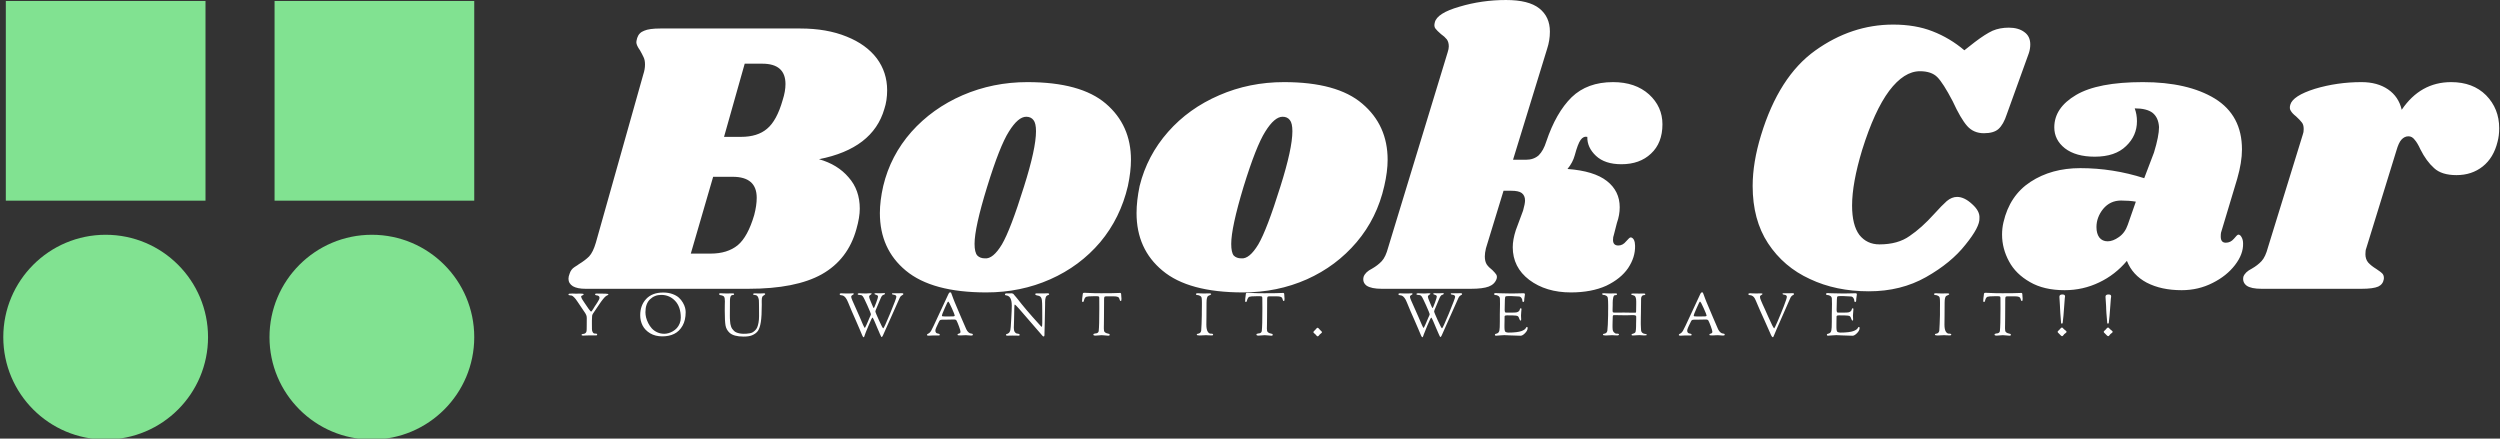 <svg data-v-423bf9ae="" xmlns="http://www.w3.org/2000/svg" viewBox="0 0 513 90" class="iconLeftSlogan"><rect x="0" y="0" width="513" height="90" fill="#333333" stroke="none"/><!----><!----><!----><g data-v-423bf9ae="" id="83b33e57-5f2c-477e-9235-6543cd0a39fd" fill="#FFFFFF" transform="matrix(5.731,0,0,5.731,118.714,-23.037)"><path d="M7.94 5.04L7.94 5.04Q8.89 5.04 9.60 5.33L9.60 5.33L9.60 5.33Q10.30 5.61 10.68 6.11L10.68 6.11L10.68 6.11Q11.05 6.61 11.05 7.25L11.05 7.25L11.05 7.25Q11.05 7.62 10.95 7.92L10.95 7.92L10.95 7.92Q10.54 9.34 8.61 9.72L8.61 9.72L8.61 9.72Q9.28 9.91 9.67 10.37L9.67 10.37L9.67 10.37Q10.07 10.82 10.07 11.49L10.07 11.49L10.07 11.49Q10.07 11.80 9.95 12.22L9.95 12.22L9.95 12.22Q9.65 13.31 8.71 13.84L8.71 13.84L8.71 13.84Q7.78 14.36 6.08 14.36L6.08 14.36L0.25 14.36L0.25 14.36Q-0.04 14.36-0.20 14.27L-0.20 14.27L-0.20 14.27Q-0.36 14.17-0.36 14L-0.36 14L-0.36 14Q-0.36 13.92-0.32 13.82L-0.32 13.82L-0.32 13.82Q-0.27 13.66-0.14 13.58L-0.14 13.58L-0.14 13.58Q-0.01 13.50 0.01 13.48L0.01 13.48L0.01 13.48Q0.24 13.34 0.38 13.20L0.38 13.20L0.38 13.20Q0.52 13.05 0.62 12.71L0.62 12.71L2.32 6.68L2.32 6.68Q2.38 6.50 2.38 6.33L2.38 6.33L2.38 6.33Q2.38 6.17 2.33 6.07L2.33 6.07L2.33 6.07Q2.28 5.96 2.20 5.82L2.20 5.82L2.20 5.82Q2.07 5.64 2.07 5.53L2.07 5.53L2.07 5.53Q2.07 5.49 2.10 5.38L2.10 5.38L2.10 5.38Q2.16 5.19 2.35 5.12L2.35 5.12L2.35 5.12Q2.53 5.04 2.93 5.04L2.93 5.04L7.94 5.04ZM7.31 7.60L7.31 7.60Q7.41 7.29 7.41 7.03L7.41 7.03L7.41 7.03Q7.41 6.30 6.58 6.30L6.58 6.30L5.95 6.30L5.21 8.92L5.82 8.92L5.82 8.92Q6.41 8.92 6.75 8.63L6.75 8.63L6.75 8.63Q7.10 8.34 7.31 7.60L7.31 7.60ZM6.29 11.72L6.29 11.72Q6.38 11.38 6.38 11.10L6.38 11.10L6.38 11.10Q6.38 10.35 5.52 10.35L5.52 10.35L4.82 10.35L4.02 13.10L4.73 13.10L4.73 13.10Q5.33 13.10 5.70 12.80L5.70 12.80L5.70 12.80Q6.06 12.50 6.29 11.72L6.29 11.72ZM16.07 6.96L16.07 6.96Q17.98 6.96 18.88 7.73L18.88 7.73L18.88 7.73Q19.78 8.50 19.78 9.74L19.78 9.74L19.78 9.74Q19.78 10.16 19.67 10.68L19.67 10.68L19.67 10.68Q19.40 11.83 18.68 12.69L18.68 12.69L18.68 12.69Q17.95 13.55 16.89 14.02L16.89 14.02L16.89 14.02Q15.83 14.49 14.60 14.49L14.60 14.49L14.60 14.49Q12.66 14.49 11.72 13.71L11.72 13.71L11.72 13.71Q10.79 12.94 10.79 11.65L10.79 11.65L10.79 11.65Q10.79 11.21 10.91 10.68L10.91 10.68L10.91 10.68Q11.17 9.59 11.92 8.74L11.92 8.74L11.92 8.74Q12.67 7.90 13.75 7.43L13.75 7.43L13.75 7.43Q14.84 6.96 16.07 6.96L16.07 6.96ZM16.03 8.20L16.03 8.20Q15.74 8.20 15.41 8.73L15.41 8.73L15.41 8.73Q15.08 9.25 14.63 10.71L14.63 10.71L14.63 10.71Q14.18 12.17 14.18 12.75L14.18 12.75L14.18 12.75Q14.18 13.06 14.28 13.17L14.28 13.17L14.28 13.17Q14.38 13.27 14.55 13.27L14.55 13.27L14.55 13.27Q14.84 13.30 15.16 12.77L15.16 12.77L15.16 12.77Q15.47 12.24 15.95 10.70L15.95 10.70L15.95 10.70Q16.38 9.34 16.38 8.72L16.38 8.72L16.38 8.72Q16.38 8.43 16.29 8.32L16.29 8.32L16.29 8.32Q16.20 8.20 16.03 8.20L16.03 8.20ZM25.26 6.96L25.26 6.96Q27.16 6.96 28.06 7.73L28.06 7.73L28.06 7.73Q28.97 8.50 28.97 9.74L28.97 9.74L28.97 9.74Q28.97 10.16 28.85 10.68L28.85 10.68L28.85 10.68Q28.59 11.83 27.86 12.69L27.86 12.69L27.86 12.69Q27.13 13.55 26.08 14.02L26.08 14.02L26.08 14.02Q25.02 14.49 23.79 14.49L23.79 14.49L23.79 14.49Q21.84 14.49 20.91 13.71L20.91 13.71L20.91 13.71Q19.98 12.94 19.98 11.65L19.98 11.65L19.98 11.65Q19.98 11.21 20.09 10.68L20.09 10.68L20.09 10.68Q20.36 9.59 21.11 8.74L21.11 8.74L21.11 8.74Q21.85 7.90 22.94 7.43L22.94 7.43L22.94 7.43Q24.02 6.96 25.26 6.96L25.26 6.96ZM25.21 8.20L25.21 8.20Q24.92 8.20 24.59 8.73L24.59 8.73L24.59 8.73Q24.26 9.25 23.81 10.71L23.81 10.71L23.81 10.71Q23.37 12.17 23.37 12.75L23.37 12.75L23.37 12.75Q23.37 13.06 23.46 13.17L23.46 13.17L23.46 13.17Q23.56 13.27 23.73 13.27L23.73 13.27L23.73 13.27Q24.02 13.30 24.34 12.77L24.34 12.77L24.34 12.77Q24.65 12.24 25.13 10.70L25.13 10.70L25.13 10.70Q25.56 9.34 25.56 8.72L25.56 8.72L25.56 8.72Q25.56 8.43 25.47 8.32L25.47 8.32L25.47 8.32Q25.38 8.20 25.21 8.20L25.21 8.20ZM37.04 6.96L37.04 6.96Q37.84 6.96 38.33 7.40L38.33 7.40L38.33 7.40Q38.81 7.84 38.81 8.47L38.81 8.47L38.81 8.47Q38.81 9.14 38.40 9.52L38.40 9.52L38.40 9.52Q38.00 9.90 37.34 9.90L37.34 9.90L37.34 9.90Q36.75 9.90 36.43 9.60L36.43 9.60L36.43 9.60Q36.11 9.30 36.12 8.92L36.12 8.92L36.12 8.92Q35.98 8.89 35.88 9.03L35.88 9.03L35.88 9.03Q35.78 9.17 35.67 9.58L35.67 9.58L35.67 9.58Q35.60 9.84 35.41 10.07L35.41 10.07L35.41 10.07Q36.36 10.14 36.82 10.50L36.82 10.50L36.82 10.50Q37.28 10.86 37.28 11.44L37.28 11.44L37.28 11.44Q37.28 11.72 37.18 12.00L37.18 12.00L37.07 12.43L37.07 12.43Q37.04 12.50 37.04 12.61L37.04 12.61L37.04 12.61Q37.04 12.81 37.23 12.81L37.23 12.81L37.23 12.81Q37.39 12.81 37.51 12.66L37.51 12.66L37.51 12.66Q37.63 12.52 37.67 12.52L37.67 12.52L37.67 12.52Q37.74 12.52 37.79 12.61L37.79 12.61L37.79 12.61Q37.83 12.70 37.83 12.82L37.83 12.82L37.83 12.82Q37.84 13.23 37.58 13.62L37.58 13.62L37.58 13.62Q37.32 14 36.80 14.25L36.80 14.25L36.80 14.25Q36.27 14.49 35.53 14.49L35.53 14.49L35.53 14.49Q34.64 14.49 34.04 14.04L34.04 14.04L34.04 14.04Q33.45 13.59 33.45 12.87L33.45 12.87L33.45 12.87Q33.45 12.60 33.56 12.26L33.56 12.26L33.82 11.56L33.82 11.56Q33.89 11.31 33.89 11.20L33.89 11.20L33.89 11.20Q33.89 11.02 33.77 10.93L33.77 10.93L33.77 10.93Q33.66 10.85 33.40 10.85L33.40 10.85L33.12 10.85L32.49 12.91L32.49 12.91Q32.45 13.08 32.45 13.20L32.45 13.20L32.45 13.20Q32.45 13.38 32.52 13.49L32.52 13.49L32.52 13.49Q32.59 13.59 32.72 13.69L32.72 13.69L32.72 13.69Q32.82 13.79 32.86 13.85L32.86 13.85L32.86 13.85Q32.90 13.92 32.87 14.01L32.87 14.01L32.87 14.01Q32.80 14.20 32.59 14.28L32.59 14.28L32.59 14.28Q32.38 14.36 31.95 14.36L31.95 14.36L28.76 14.36L28.76 14.36Q28.39 14.36 28.22 14.25L28.22 14.25L28.22 14.25Q28.06 14.13 28.11 13.93L28.11 13.93L28.11 13.93Q28.17 13.76 28.41 13.64L28.41 13.64L28.41 13.64Q28.62 13.52 28.76 13.37L28.76 13.37L28.76 13.37Q28.90 13.22 28.99 12.88L28.99 12.88L31.12 5.89L31.12 5.89Q31.16 5.77 31.16 5.68L31.16 5.68L31.16 5.68Q31.16 5.53 31.09 5.43L31.09 5.43L31.09 5.43Q31.01 5.33 30.88 5.24L30.88 5.24L30.88 5.24Q30.74 5.12 30.68 5.04L30.68 5.04L30.68 5.04Q30.62 4.96 30.66 4.82L30.66 4.82L30.66 4.82Q30.74 4.49 31.54 4.26L31.54 4.26L31.54 4.26Q32.34 4.02 33.21 4.02L33.21 4.02L33.21 4.02Q34.02 4.02 34.40 4.32L34.40 4.32L34.40 4.32Q34.78 4.62 34.78 5.15L34.78 5.15L34.78 5.15Q34.78 5.47 34.68 5.77L34.68 5.77L33.46 9.74L33.92 9.74L33.92 9.74Q34.20 9.74 34.38 9.58L34.38 9.58L34.38 9.58Q34.55 9.41 34.65 9.09L34.65 9.09L34.65 9.09Q35 8.05 35.56 7.50L35.56 7.50L35.56 7.50Q36.12 6.96 37.04 6.96L37.04 6.96ZM46.20 14.45L46.20 14.45Q45.02 14.45 44.09 14.01L44.09 14.01L44.09 14.01Q43.15 13.58 42.59 12.73L42.59 12.73L42.59 12.73Q42.04 11.89 42.04 10.68L42.04 10.68L42.04 10.68Q42.04 9.84 42.34 8.86L42.34 8.86L42.34 8.86Q42.98 6.76 44.28 5.83L44.28 5.83L44.28 5.83Q45.58 4.90 47.07 4.90L47.07 4.90L47.07 4.90Q47.87 4.90 48.48 5.14L48.48 5.14L48.48 5.14Q49.10 5.38 49.62 5.82L49.62 5.82L49.99 5.53L49.99 5.53Q50.37 5.24 50.63 5.12L50.63 5.12L50.63 5.12Q50.89 5.01 51.21 5.01L51.21 5.01L51.21 5.01Q51.56 5.01 51.77 5.17L51.77 5.17L51.77 5.17Q51.98 5.32 51.98 5.61L51.98 5.61L51.98 5.61Q51.98 5.77 51.93 5.92L51.93 5.92L51.14 8.11L51.14 8.11Q51.02 8.48 50.84 8.64L50.84 8.64L50.84 8.64Q50.67 8.79 50.32 8.79L50.32 8.79L50.32 8.79Q49.95 8.79 49.72 8.53L49.72 8.53L49.72 8.53Q49.49 8.27 49.20 7.64L49.20 7.64L49.20 7.64Q48.86 6.99 48.65 6.78L48.65 6.78L48.65 6.78Q48.44 6.57 48.03 6.57L48.03 6.57L48.03 6.57Q47.46 6.57 46.93 7.27L46.93 7.27L46.93 7.27Q46.40 7.98 45.96 9.39L45.96 9.39L45.96 9.39Q45.60 10.58 45.60 11.38L45.60 11.38L45.60 11.38Q45.60 12.08 45.86 12.43L45.86 12.43L45.86 12.43Q46.13 12.77 46.58 12.77L46.58 12.77L46.58 12.77Q47.24 12.77 47.66 12.47L47.66 12.47L47.66 12.47Q48.09 12.18 48.54 11.68L48.54 11.68L48.54 11.68Q48.82 11.37 48.99 11.22L48.99 11.22L48.99 11.22Q49.17 11.07 49.36 11.07L49.36 11.07L49.36 11.07Q49.62 11.07 49.90 11.33L49.90 11.33L49.90 11.33Q50.18 11.58 50.16 11.83L50.16 11.83L50.16 11.83Q50.18 12.14 49.66 12.78L49.66 12.78L49.66 12.78Q49.15 13.43 48.25 13.94L48.25 13.94L48.25 13.94Q47.35 14.45 46.20 14.45L46.20 14.45ZM56.01 6.96L56.01 6.96Q57.62 6.96 58.59 7.55L58.59 7.55L58.59 7.55Q59.56 8.15 59.56 9.37L59.56 9.37L59.56 9.37Q59.56 9.83 59.39 10.42L59.39 10.42L58.81 12.35L58.81 12.35Q58.80 12.40 58.80 12.49L58.80 12.49L58.80 12.49Q58.80 12.71 58.98 12.71L58.98 12.71L58.98 12.71Q59.15 12.71 59.27 12.57L59.27 12.57L59.27 12.57Q59.39 12.42 59.43 12.42L59.43 12.42L59.43 12.42Q59.50 12.42 59.55 12.52L59.55 12.52L59.55 12.52Q59.60 12.61 59.60 12.74L59.60 12.74L59.60 12.74Q59.61 13.12 59.31 13.51L59.31 13.51L59.31 13.51Q59.01 13.90 58.51 14.15L58.51 14.15L58.51 14.15Q58.00 14.41 57.40 14.41L57.40 14.41L57.40 14.41Q56.67 14.41 56.15 14.14L56.15 14.14L56.15 14.14Q55.64 13.87 55.44 13.36L55.44 13.36L55.44 13.36Q55.02 13.86 54.45 14.13L54.45 14.13L54.45 14.13Q53.87 14.41 53.21 14.41L53.21 14.41L53.21 14.41Q52.47 14.41 51.97 14.12L51.97 14.12L51.97 14.12Q51.46 13.83 51.22 13.38L51.22 13.38L51.22 13.38Q50.97 12.92 50.97 12.42L50.97 12.42L50.97 12.42Q50.97 12.19 51.02 11.98L51.02 11.98L51.02 11.98Q51.24 11.02 51.99 10.53L51.99 10.53L51.99 10.53Q52.74 10.04 53.77 10.04L53.77 10.04L53.77 10.04Q54.94 10.04 56.06 10.40L56.06 10.40L56.41 9.48L56.41 9.48Q56.59 8.89 56.59 8.57L56.59 8.57L56.59 8.57Q56.57 8.23 56.36 8.06L56.36 8.06L56.36 8.06Q56.15 7.90 55.72 7.90L55.72 7.90L55.72 7.90Q55.80 8.12 55.80 8.36L55.80 8.36L55.80 8.36Q55.80 8.88 55.41 9.25L55.41 9.25L55.41 9.25Q55.02 9.63 54.29 9.63L54.29 9.63L54.29 9.63Q53.61 9.63 53.22 9.33L53.22 9.33L53.22 9.33Q52.84 9.03 52.84 8.58L52.84 8.58L52.84 8.58Q52.84 7.88 53.62 7.42L53.62 7.42L53.62 7.42Q54.40 6.96 56.01 6.96L56.01 6.96ZM55.23 11.20L55.23 11.20Q54.84 11.20 54.59 11.50L54.59 11.50L54.59 11.50Q54.35 11.80 54.35 12.15L54.35 12.15L54.35 12.15Q54.35 12.38 54.45 12.52L54.45 12.52L54.45 12.52Q54.56 12.66 54.75 12.66L54.75 12.66L54.75 12.66Q54.94 12.66 55.15 12.51L55.15 12.51L55.15 12.51Q55.37 12.36 55.47 12.07L55.47 12.07L55.76 11.24L55.76 11.24Q55.52 11.20 55.23 11.20L55.23 11.20ZM67.05 6.96L67.05 6.96Q67.83 6.96 68.30 7.43L68.30 7.43L68.30 7.43Q68.77 7.91 68.77 8.61L68.77 8.61L68.77 8.61Q68.77 8.88 68.71 9.10L68.71 9.10L68.71 9.10Q68.57 9.67 68.18 9.98L68.18 9.98L68.18 9.98Q67.79 10.29 67.24 10.29L67.24 10.29L67.24 10.29Q66.71 10.29 66.44 10.04L66.44 10.04L66.44 10.04Q66.16 9.79 65.95 9.37L65.95 9.37L65.95 9.37Q65.84 9.13 65.74 9.02L65.74 9.02L65.74 9.02Q65.65 8.90 65.52 8.90L65.52 8.90L65.52 8.90Q65.38 8.90 65.27 9.02L65.27 9.02L65.27 9.02Q65.17 9.13 65.09 9.41L65.09 9.41L64.01 12.91L64.01 12.91Q63.98 12.98 63.98 13.12L63.98 13.12L63.98 13.12Q63.98 13.30 64.08 13.42L64.08 13.42L64.08 13.42Q64.19 13.54 64.37 13.65L64.37 13.65L64.37 13.65Q64.54 13.76 64.60 13.83L64.60 13.83L64.60 13.83Q64.65 13.90 64.64 14.01L64.64 14.01L64.64 14.01Q64.61 14.20 64.44 14.28L64.44 14.28L64.44 14.28Q64.26 14.36 63.84 14.36L63.84 14.36L60.26 14.36L60.26 14.36Q59.89 14.36 59.73 14.25L59.73 14.25L59.73 14.25Q59.57 14.13 59.61 13.93L59.61 13.93L59.61 13.93Q59.67 13.76 59.91 13.64L59.91 13.64L59.91 13.64Q60.12 13.52 60.26 13.37L60.26 13.37L60.26 13.37Q60.40 13.22 60.49 12.88L60.49 12.88L61.74 8.83L61.74 8.83Q61.77 8.76 61.77 8.64L61.77 8.64L61.77 8.64Q61.77 8.48 61.70 8.40L61.70 8.40L61.70 8.40Q61.64 8.32 61.50 8.19L61.50 8.19L61.50 8.19Q61.36 8.08 61.31 7.99L61.31 7.99L61.31 7.99Q61.25 7.91 61.29 7.77L61.29 7.77L61.29 7.77Q61.38 7.45 62.17 7.20L62.17 7.20L62.17 7.20Q62.97 6.96 63.84 6.96L63.84 6.96L63.84 6.96Q64.41 6.96 64.79 7.22L64.79 7.22L64.79 7.22Q65.17 7.48 65.28 7.95L65.28 7.95L65.28 7.95Q65.95 6.96 67.05 6.96L67.05 6.96Z"></path></g><!----><g data-v-423bf9ae="" id="729c4b2f-d468-4d4f-b3ab-d99875eb2598" transform="matrix(3.02,0,0,3.02,0.675,-6.447)" stroke="none" fill="#81E291"><circle cx="25.044" cy="25.043" r="6.956"></circle><circle cx="6.956" cy="25.043" r="6.956"></circle><path d="M.172 2.201H13.74v13.568H.172zM18.432 2.201H32v13.568H18.432z"></path></g><!----><g data-v-423bf9ae="" id="fb50d717-656c-4ee4-98f3-eeaddcd91d25" fill="#FFFFFF" transform="matrix(0.871,0,0,0.871,116.407,57.125)"><path d="M0.28 3.81L0.28 3.81L0.28 3.81Q0.28 3.65 0.44 3.61L0.44 3.61L0.44 3.61Q0.60 3.57 1.15 3.57L1.15 3.57L1.15 3.57Q1.23 3.57 1.53 3.58L1.53 3.58L1.53 3.58Q1.83 3.60 1.96 3.60L1.96 3.60L1.96 3.60Q2.11 3.60 2.53 3.59L2.53 3.59L2.53 3.59Q2.94 3.58 3.15 3.58L3.15 3.58L3.15 3.58Q3.85 3.58 3.85 3.75L3.85 3.75L3.85 3.75Q3.85 3.91 3.56 4.01L3.56 4.01L3.56 4.01Q3.26 4.12 3.26 4.24L3.26 4.24L3.26 4.24Q3.26 4.38 3.35 4.61L3.35 4.61L3.35 4.61Q3.44 4.83 3.54 4.97L3.54 4.97L3.54 4.97Q3.63 5.11 3.81 5.38L3.81 5.38L3.81 5.38Q3.99 5.64 4.02 5.70L4.02 5.70L4.02 5.70Q4.49 6.45 5.00 7.14L5.00 7.14L5.00 7.14Q5.52 7.83 5.59 7.83L5.59 7.83L5.59 7.83Q5.67 7.83 5.80 7.66L5.80 7.66L5.80 7.66Q5.92 7.50 6.15 7.13L6.15 7.13L6.15 7.13Q6.37 6.75 6.52 6.52L6.52 6.52L6.52 6.52Q6.57 6.45 6.73 6.22L6.73 6.22L6.73 6.22Q6.89 5.98 6.95 5.88L6.95 5.88L6.95 5.88Q7.01 5.78 7.14 5.58L7.14 5.58L7.14 5.58Q7.27 5.38 7.32 5.27L7.32 5.27L7.32 5.27Q7.38 5.17 7.46 5.02L7.46 5.02L7.46 5.02Q7.53 4.87 7.56 4.77L7.56 4.77L7.56 4.77Q7.59 4.68 7.59 4.59L7.59 4.59L7.59 4.59Q7.59 4.14 7.11 4.03L7.11 4.03L7.11 4.03Q7.06 4.02 6.95 4.00L6.95 4.00L6.95 4.00Q6.85 3.99 6.80 3.98L6.80 3.98L6.80 3.98Q6.75 3.96 6.68 3.93L6.68 3.93L6.68 3.93Q6.61 3.91 6.58 3.86L6.58 3.86L6.58 3.86Q6.55 3.81 6.55 3.74L6.55 3.74L6.55 3.74Q6.55 3.57 6.94 3.57L6.94 3.57L6.94 3.57Q7.01 3.57 7.20 3.58L7.20 3.58L7.20 3.58Q7.39 3.58 7.52 3.58L7.52 3.58L7.52 3.58Q7.84 3.58 8.29 3.59L8.29 3.59L8.29 3.59Q8.75 3.60 9.00 3.60L9.00 3.60L9.00 3.60Q9.69 3.60 9.69 3.81L9.69 3.81L9.69 3.81Q9.69 3.86 9.60 3.91L9.60 3.91L9.60 3.91Q9.52 3.95 9.37 4.02L9.37 4.02L9.37 4.02Q9.21 4.09 9.09 4.19L9.09 4.19L9.09 4.19Q8.51 4.63 7.40 6.31L7.40 6.31L7.40 6.31Q6.29 7.99 6.13 8.19L6.13 8.19L6.13 8.19Q5.91 8.47 5.85 8.81L5.85 8.81L5.85 8.81Q5.80 9.14 5.80 9.95L5.80 9.95L5.80 9.95Q5.80 10.14 5.80 10.73L5.80 10.73L5.80 10.73Q5.81 11.33 5.81 11.58L5.81 11.58L5.81 11.91L5.81 11.91Q5.81 12.38 5.97 12.64L5.97 12.64L5.97 12.64Q6.13 12.91 6.27 12.96L6.27 12.96L6.27 12.96Q6.41 13.01 6.55 13.01L6.55 13.01L6.55 13.01Q6.58 13.01 6.69 13.01L6.69 13.01L6.69 13.01Q6.80 13.02 6.83 13.02L6.83 13.02L6.83 13.02Q6.93 13.02 6.99 13.08L6.99 13.08L6.99 13.08Q7.04 13.15 7.04 13.22L7.04 13.22L7.04 13.22Q7.04 13.36 6.97 13.40L6.97 13.40L6.97 13.40Q6.90 13.44 6.71 13.44L6.71 13.44L6.71 13.44Q6.64 13.44 6.10 13.43L6.10 13.43L6.10 13.43Q5.56 13.43 5.31 13.43L5.31 13.43L5.31 13.43Q4.82 13.43 4.41 13.45L4.41 13.45L4.41 13.45Q4.00 13.48 3.77 13.48L3.77 13.48L3.77 13.48Q3.37 13.48 3.37 13.33L3.37 13.33L3.37 13.33Q3.37 13.20 3.45 13.15L3.45 13.15L3.45 13.15Q3.53 13.10 3.71 13.09L3.71 13.09L3.71 13.09Q3.89 13.08 3.98 13.05L3.98 13.05L3.98 13.05Q4.56 12.87 4.56 12.19L4.56 12.19L4.56 12.19Q4.56 12.11 4.57 11.92L4.57 11.92L4.57 11.92Q4.58 11.73 4.58 11.12L4.58 11.12L4.58 11.12Q4.59 10.50 4.59 9.35L4.59 9.35L4.59 9.35Q4.59 9.13 4.56 8.97L4.56 8.97L4.56 8.97Q4.52 8.81 4.47 8.65L4.47 8.65L4.47 8.65Q4.42 8.50 4.24 8.20L4.24 8.20L4.24 8.20Q4.05 7.91 3.86 7.64L3.86 7.64L3.86 7.64Q3.68 7.36 3.24 6.72L3.24 6.72L3.24 6.72Q2.80 6.08 2.39 5.46L2.39 5.46L2.39 5.46Q1.96 4.80 1.61 4.46L1.61 4.46L1.61 4.46Q1.26 4.12 1.07 4.05L1.07 4.05L1.07 4.05Q0.88 3.99 0.63 3.99L0.63 3.99L0.63 3.99Q0.28 3.99 0.28 3.81ZM17.18 8.69L17.18 8.69L17.18 8.69Q17.18 6.34 18.59 4.84L18.59 4.84L18.59 4.84Q20.01 3.33 22.60 3.33L22.60 3.33L22.60 3.33Q23.80 3.33 24.77 3.68L24.77 3.68L24.77 3.68Q25.73 4.03 26.29 4.54L26.29 4.54L26.29 4.54Q26.85 5.05 27.23 5.71L27.23 5.71L27.23 5.71Q27.61 6.37 27.75 6.92L27.75 6.92L27.75 6.92Q27.89 7.48 27.89 7.95L27.89 7.95L27.89 7.95Q27.89 9.86 27.15 11.16L27.15 11.16L27.15 11.16Q26.40 12.47 25.19 13.07L25.19 13.07L25.19 13.07Q23.98 13.66 22.40 13.66L22.40 13.66L22.40 13.66Q20.73 13.66 19.52 12.94L19.52 12.94L19.52 12.94Q18.31 12.21 17.74 11.10L17.74 11.10L17.74 11.10Q17.18 10.00 17.18 8.69ZM18.41 7.98L18.41 7.98L18.41 7.98Q18.41 8.54 18.56 9.19L18.56 9.19L18.56 9.19Q18.72 9.84 19.07 10.54L19.07 10.54L19.07 10.54Q19.42 11.23 19.91 11.78L19.91 11.78L19.91 11.78Q20.41 12.33 21.17 12.69L21.17 12.69L21.17 12.69Q21.94 13.05 22.85 13.05L22.85 13.05L22.85 13.05Q23.32 13.05 23.85 12.90L23.85 12.90L23.85 12.90Q24.37 12.75 24.89 12.45L24.89 12.45L24.89 12.45Q25.41 12.14 25.82 11.70L25.82 11.70L25.82 11.70Q26.22 11.26 26.48 10.62L26.48 10.62L26.48 10.62Q26.74 9.98 26.74 9.24L26.74 9.24L26.74 9.24Q26.74 6.71 25.41 5.30L25.41 5.30L25.41 5.30Q24.08 3.89 22.12 3.89L22.12 3.89L22.12 3.89Q20.58 3.89 19.49 4.93L19.49 4.93L19.49 4.93Q18.41 5.96 18.41 7.98ZM35.78 3.68L35.78 3.68L35.78 3.68Q35.78 3.61 35.80 3.58L35.80 3.58L35.80 3.58Q35.81 3.56 35.88 3.53L35.88 3.53L35.88 3.53Q35.95 3.50 36.11 3.50L36.11 3.50L36.11 3.50Q36.26 3.50 36.75 3.53L36.75 3.53L36.75 3.53Q37.24 3.56 37.69 3.56L37.69 3.56L37.69 3.56Q37.97 3.56 38.20 3.54L38.20 3.54L38.20 3.54Q38.43 3.53 39.00 3.53L39.00 3.53L39.00 3.53Q39.30 3.53 39.30 3.72L39.30 3.72L39.30 3.72Q39.30 3.85 39.20 3.88L39.20 3.88L39.20 3.88Q39.10 3.91 38.95 3.92L38.95 3.92L38.95 3.92Q38.81 3.93 38.66 4.02L38.66 4.02L38.66 4.02Q38.51 4.10 38.42 4.43L38.42 4.43L38.42 4.43Q38.32 4.76 38.32 5.32L38.32 5.32L38.32 5.71L38.32 5.71Q38.32 6.37 38.31 7.37L38.31 7.37L38.31 7.37Q38.30 8.37 38.30 8.74L38.30 8.74L38.30 8.74Q38.30 9.17 38.31 9.39L38.31 9.39L38.31 9.39Q38.32 9.62 38.35 10.04L38.35 10.04L38.35 10.04Q38.37 10.47 38.42 10.72L38.42 10.72L38.42 10.72Q38.47 10.96 38.58 11.32L38.58 11.32L38.58 11.32Q38.70 11.68 38.86 11.89L38.86 11.89L38.86 11.89Q39.02 12.10 39.26 12.35L39.26 12.35L39.26 12.35Q39.51 12.60 39.83 12.73L39.83 12.73L39.83 12.73Q40.15 12.87 40.59 12.96L40.59 12.96L40.59 12.96Q41.02 13.05 41.55 13.05L41.55 13.05L41.55 13.05Q42 13.05 42.25 13.03L42.25 13.03L42.25 13.03Q42.50 13.02 42.95 12.94L42.95 12.94L42.95 12.94Q43.39 12.87 43.64 12.72L43.64 12.72L43.64 12.72Q43.90 12.57 44.23 12.27L44.23 12.27L44.23 12.27Q44.56 11.97 44.74 11.54L44.74 11.54L44.74 11.54Q44.93 11.10 45.05 10.43L45.05 10.43L45.05 10.43Q45.18 9.76 45.18 8.90L45.18 8.90L45.18 8.90Q45.18 7.49 45.17 6.75L45.17 6.75L45.17 6.75Q45.16 6.01 45.16 5.94L45.16 5.94L45.16 5.94Q45.16 5.45 45.14 5.17L45.14 5.17L45.14 5.17Q45.12 4.89 45.00 4.55L45.00 4.55L45.00 4.55Q44.88 4.21 44.66 4.06L44.66 4.06L44.66 4.06Q44.52 3.96 44.30 3.93L44.30 3.93L44.30 3.93Q44.07 3.89 43.93 3.87L43.93 3.87L43.93 3.87Q43.79 3.85 43.79 3.75L43.79 3.75L43.79 3.75Q43.79 3.53 44.07 3.53L44.07 3.53L44.07 3.53Q44.16 3.53 44.62 3.54L44.62 3.54L44.62 3.54Q45.08 3.56 45.15 3.56L45.15 3.56L45.15 3.56Q45.49 3.56 45.86 3.54L45.86 3.54L45.86 3.54Q46.24 3.51 46.34 3.51L46.34 3.51L46.34 3.51Q46.63 3.51 46.63 3.70L46.63 3.70L46.63 3.70Q46.63 3.81 46.33 3.98L46.33 3.98L46.33 3.98Q46.03 4.16 45.96 4.30L45.96 4.30L45.96 4.30Q45.81 4.59 45.81 5.22L45.81 5.22L45.81 5.22Q45.81 5.32 45.81 5.62L45.81 5.62L45.81 5.62Q45.82 5.92 45.82 6.16L45.82 6.16L45.82 6.16Q45.82 8.85 45.60 10.28L45.60 10.28L45.60 10.28Q45.37 11.70 44.92 12.36L44.92 12.36L44.92 12.36Q44.46 13.01 43.55 13.40L43.55 13.40L43.55 13.40Q42.81 13.71 41.55 13.71L41.55 13.71L41.55 13.71Q39.21 13.71 38.23 12.81L38.23 12.81L38.23 12.81Q37.46 12.10 37.28 11.09L37.28 11.09L37.28 11.09Q37.10 10.09 37.10 7.64L37.10 7.64L37.10 7.41L37.10 7.41Q37.10 6.86 37.11 6.20L37.11 6.20L37.11 6.20Q37.13 5.54 37.13 5.39L37.13 5.39L37.13 5.39Q37.13 4.62 36.95 4.33L36.95 4.33L36.95 4.33Q36.76 4.05 36.09 3.95L36.09 3.95L36.09 3.95Q35.78 3.91 35.78 3.68ZM64.18 3.71L64.18 3.71L64.18 3.71Q64.18 3.51 64.55 3.51L64.55 3.51L64.55 3.51Q64.64 3.51 65.09 3.54L65.09 3.54L65.09 3.54Q65.55 3.56 66.09 3.56L66.09 3.56L66.09 3.56Q66.49 3.56 66.88 3.54L66.88 3.54L66.88 3.54Q67.27 3.51 67.30 3.51L67.30 3.51L67.30 3.51Q67.42 3.51 67.46 3.55L67.46 3.55L67.46 3.55Q67.49 3.58 67.49 3.68L67.49 3.68L67.49 3.68Q67.49 3.77 67.19 3.92L67.19 3.92L67.19 3.92Q66.89 4.07 66.89 4.34L66.89 4.34L66.89 4.34Q66.89 4.47 66.95 4.65L66.95 4.65L66.95 4.65Q67.00 4.83 67.17 5.22L67.17 5.22L67.17 5.22Q67.34 5.61 67.53 6.03L67.53 6.03L67.53 6.03Q67.72 6.45 68.11 7.33L68.11 7.33L68.11 7.33Q68.50 8.20 68.88 9.07L68.88 9.07L68.88 9.07Q68.98 9.30 69.17 9.74L69.17 9.74L69.17 9.74Q69.36 10.18 69.47 10.46L69.47 10.46L69.47 10.46Q69.59 10.74 69.73 11.05L69.73 11.05L69.73 11.05Q69.87 11.37 69.97 11.52L69.97 11.52L69.97 11.52Q70.06 11.68 70.10 11.68L70.10 11.68L70.10 11.68Q70.15 11.68 70.55 10.81L70.55 10.81L70.55 10.81Q70.94 9.94 71.25 9.17L71.25 9.17L71.25 9.17Q71.30 9.04 71.38 8.89L71.38 8.89L71.38 8.89Q71.46 8.74 71.49 8.63L71.49 8.63L71.49 8.63Q71.53 8.53 71.53 8.41L71.53 8.41L71.53 8.41Q71.53 8.25 70.69 6.36L70.69 6.36L70.69 6.36Q69.85 4.48 69.61 4.21L69.61 4.21L69.61 4.21Q69.55 4.14 69.50 4.10L69.50 4.10L69.50 4.10Q69.44 4.06 69.39 4.02L69.39 4.02L69.39 4.02Q69.34 3.99 69.31 3.97L69.31 3.97L69.31 3.97Q69.27 3.95 69.22 3.94L69.22 3.94L69.22 3.94Q69.16 3.93 69.14 3.93L69.14 3.93L69.14 3.93Q69.12 3.93 69.06 3.93L69.06 3.93L69.06 3.93Q68.99 3.92 68.98 3.92L68.98 3.92L68.98 3.92Q68.59 3.88 68.50 3.84L68.50 3.84L68.50 3.84Q68.42 3.81 68.42 3.70L68.42 3.70L68.42 3.70Q68.42 3.50 68.82 3.50L68.82 3.50L68.82 3.50Q68.91 3.50 69.37 3.53L69.37 3.53L69.37 3.53Q69.83 3.56 70.36 3.56L70.36 3.56L70.36 3.56Q70.39 3.56 70.74 3.53L70.74 3.53L70.74 3.53Q71.09 3.50 71.29 3.50L71.29 3.50L71.29 3.50Q71.71 3.50 71.71 3.61L71.71 3.61L71.71 3.61Q71.71 3.70 71.55 3.78L71.55 3.78L71.55 3.78Q71.40 3.86 71.25 4.00L71.25 4.00L71.25 4.00Q71.11 4.13 71.11 4.33L71.11 4.33L71.11 4.33Q71.11 4.59 71.54 5.57L71.54 5.57L71.54 5.57Q71.57 5.63 71.73 6.03L71.73 6.03L71.73 6.03Q71.89 6.44 72.02 6.71L72.02 6.71L72.02 6.71Q72.14 6.99 72.20 6.99L72.20 6.99L72.20 6.99Q72.31 6.99 72.76 5.76L72.76 5.76L72.76 5.76Q73.21 4.54 73.21 4.31L73.21 4.31L73.21 4.31Q73.21 4.06 73.00 3.96L73.00 3.96L73.00 3.96Q72.79 3.85 72.58 3.80L72.58 3.80L72.58 3.80Q72.37 3.75 72.37 3.64L72.37 3.64L72.37 3.64Q72.37 3.49 72.67 3.49L72.67 3.49L72.67 3.49Q72.76 3.49 73.09 3.50L73.09 3.50L73.09 3.50Q73.43 3.51 73.57 3.51L73.57 3.51L73.81 3.51L73.81 3.51Q74.00 3.51 74.55 3.47L74.55 3.47L74.68 3.47L74.68 3.47Q74.86 3.47 74.86 3.61L74.86 3.61L74.86 3.61Q74.86 3.75 74.59 3.84L74.59 3.84L74.59 3.84Q74.33 3.92 74.23 4.02L74.23 4.02L74.23 4.02Q74.00 4.24 73.84 4.66L73.84 4.66L73.84 4.66Q73.54 5.38 73.14 6.33L73.14 6.33L73.14 6.33Q72.72 7.31 72.65 7.50L72.65 7.50L72.65 7.50Q72.58 7.70 72.58 7.85L72.58 7.85L72.58 7.85Q72.58 7.97 73.43 9.87L73.43 9.87L73.43 9.87Q74.28 11.77 74.44 11.77L74.44 11.77L74.44 11.77Q74.61 11.77 76.07 8.24L76.07 8.24L76.07 8.24Q77.53 4.70 77.53 4.35L77.53 4.35L77.53 4.35Q77.53 4.13 77.37 4.01L77.37 4.01L77.37 4.01Q77.21 3.89 77.01 3.87L77.01 3.87L77.01 3.87Q76.82 3.85 76.66 3.80L76.66 3.80L76.66 3.80Q76.50 3.75 76.50 3.64L76.50 3.64L76.50 3.64Q76.50 3.54 76.54 3.52L76.54 3.52L76.54 3.52Q76.58 3.50 76.76 3.50L76.76 3.50L76.76 3.50Q76.80 3.50 77.08 3.51L77.08 3.51L77.08 3.51Q77.36 3.51 77.64 3.51L77.64 3.51L77.64 3.51Q77.90 3.51 78.21 3.50L78.21 3.50L78.21 3.50Q78.53 3.49 78.89 3.49L78.89 3.49L78.89 3.49Q79.17 3.49 79.17 3.68L79.17 3.68L79.17 3.68Q79.17 3.78 79.09 3.84L79.09 3.84L79.09 3.84Q79.02 3.89 78.86 3.98L78.86 3.98L78.86 3.98Q78.71 4.06 78.60 4.17L78.60 4.17L78.60 4.17Q78.53 4.24 78.48 4.31L78.48 4.31L78.48 4.31Q78.43 4.38 78.37 4.49L78.37 4.49L78.37 4.49Q78.32 4.59 78.28 4.66L78.28 4.66L78.28 4.66Q78.25 4.73 78.17 4.91L78.17 4.91L78.17 4.91Q78.09 5.08 78.05 5.18L78.05 5.18L78.05 5.18Q76.97 7.59 75.64 10.58L75.64 10.58L75.64 10.58Q74.58 13.01 74.38 13.41L74.38 13.41L74.38 13.41Q74.19 13.82 74.07 13.82L74.07 13.82L74.07 13.82Q74.00 13.82 73.91 13.64L73.91 13.64L73.91 13.64Q73.81 13.47 73.63 13.05L73.63 13.05L73.63 13.05Q73.46 12.64 73.43 12.57L73.43 12.57L73.43 12.57Q73.29 12.26 73.06 11.72L73.06 11.72L73.06 11.72Q72.83 11.17 72.67 10.79L72.67 10.79L72.67 10.79Q72.51 10.42 72.34 10.02L72.34 10.02L72.34 10.02Q72.17 9.63 72.06 9.43L72.06 9.43L72.06 9.43Q71.95 9.23 71.90 9.23L71.90 9.23L71.90 9.23Q71.76 9.23 70.96 11.16L70.96 11.16L70.96 11.16Q70.15 13.09 70.10 13.31L70.10 13.31L70.10 13.31Q70.08 13.37 70.06 13.43L70.06 13.43L70.06 13.43Q70.04 13.48 70.03 13.52L70.03 13.52L70.03 13.52Q70.01 13.57 70 13.61L70 13.61L70 13.61Q69.99 13.65 69.97 13.68L69.97 13.68L69.97 13.68Q69.96 13.71 69.95 13.73L69.95 13.73L69.95 13.73Q69.94 13.76 69.93 13.78L69.93 13.78L69.93 13.78Q69.92 13.80 69.90 13.82L69.90 13.82L69.90 13.82Q69.89 13.83 69.87 13.84L69.87 13.84L69.87 13.84Q69.86 13.85 69.85 13.85L69.85 13.85L69.85 13.85Q69.83 13.86 69.80 13.86L69.80 13.86L69.80 13.86Q69.68 13.86 69.50 13.46L69.50 13.46L69.50 13.46Q69.31 13.06 68.84 11.89L68.84 11.89L68.84 11.89Q68.36 10.72 67.87 9.65L67.87 9.65L67.87 9.65Q67.06 7.87 66.15 5.63L66.15 5.63L66.15 5.63Q65.88 4.96 65.58 4.57L65.58 4.57L65.58 4.57Q65.27 4.19 65.03 4.09L65.03 4.09L65.03 4.09Q64.79 3.99 64.60 3.98L64.60 3.98L64.60 3.98Q64.40 3.96 64.29 3.92L64.29 3.92L64.29 3.92Q64.18 3.88 64.18 3.71ZM84.74 13.33L84.74 13.33L84.74 13.33Q84.74 13.13 84.95 13.06L84.95 13.06L84.95 13.06Q85.40 12.89 85.74 12.31L85.74 12.31L85.74 12.31Q86.07 11.73 87.40 8.83L87.40 8.83L87.40 8.83Q88.77 5.87 89.82 3.63L89.82 3.63L89.82 3.63Q89.92 3.42 90.00 3.36L90.00 3.36L90.00 3.36Q90.08 3.30 90.24 3.30L90.24 3.30L90.24 3.30Q90.37 3.30 90.41 3.36L90.41 3.36L90.41 3.36Q90.45 3.42 90.59 3.82L90.59 3.82L90.59 3.82Q90.68 4.06 90.74 4.23L90.74 4.23L90.74 4.23Q90.80 4.40 90.94 4.77L90.94 4.77L90.94 4.77Q91.08 5.15 91.25 5.56L91.25 5.56L91.25 5.56Q91.70 6.66 92.80 9.22L92.80 9.22L92.80 9.22Q93.90 11.77 94.00 11.98L94.00 11.98L94.00 11.98Q94.23 12.46 94.53 12.71L94.53 12.71L94.53 12.71Q94.82 12.95 95.04 12.97L95.04 12.97L95.04 12.97Q95.26 12.99 95.40 13.04L95.40 13.04L95.40 13.04Q95.55 13.09 95.55 13.26L95.55 13.26L95.55 13.26Q95.55 13.47 95.17 13.47L95.17 13.47L95.17 13.47Q95.02 13.47 94.57 13.43L94.57 13.43L94.57 13.43Q94.12 13.38 93.91 13.38L93.91 13.38L93.91 13.38Q93.65 13.38 93.23 13.41L93.23 13.41L93.23 13.41Q92.81 13.44 92.61 13.44L92.61 13.44L92.61 13.44Q92.18 13.44 92.06 13.40L92.06 13.40L92.06 13.40Q91.94 13.37 91.94 13.24L91.94 13.24L91.94 13.24Q91.94 13.15 92.05 13.08L92.05 13.08L92.05 13.08Q92.16 13.02 92.29 13.00L92.29 13.00L92.29 13.00Q92.41 12.98 92.53 12.87L92.53 12.87L92.53 12.87Q92.64 12.77 92.64 12.59L92.64 12.59L92.64 12.59Q92.64 12.28 92.29 11.33L92.29 11.33L92.29 11.33Q91.94 10.37 91.70 9.93L91.70 9.93L91.70 9.93Q91.57 9.69 91.13 9.69L91.13 9.69L91.13 9.69Q91.06 9.69 90.51 9.70L90.51 9.70L90.51 9.70Q89.96 9.72 89.43 9.72L89.43 9.72L88.69 9.72L88.69 9.72Q88.06 9.72 87.90 9.79L87.90 9.79L87.90 9.79Q87.74 9.86 87.61 10.12L87.61 10.12L87.61 10.12Q87.53 10.30 87.33 10.70L87.33 10.70L87.33 10.70Q87.14 11.10 87.07 11.26L87.07 11.26L87.07 11.26Q87.00 11.41 86.89 11.65L86.89 11.65L86.89 11.65Q86.79 11.90 86.75 12.05L86.75 12.05L86.75 12.05Q86.72 12.19 86.72 12.31L86.72 12.31L86.72 12.31Q86.72 12.63 86.88 12.80L86.88 12.80L86.88 12.80Q87.04 12.96 87.23 12.98L87.23 12.98L87.23 12.98Q87.43 13.01 87.59 13.06L87.59 13.06L87.59 13.06Q87.75 13.12 87.75 13.26L87.75 13.26L87.75 13.26Q87.75 13.36 87.71 13.40L87.71 13.40L87.71 13.40Q87.67 13.45 87.51 13.45L87.51 13.45L87.51 13.45Q87.43 13.45 87.03 13.45L87.03 13.45L87.03 13.45Q86.63 13.44 86.35 13.44L86.35 13.44L86.35 13.44Q86.04 13.44 85.66 13.47L85.66 13.47L85.66 13.47Q85.27 13.50 85.15 13.50L85.15 13.50L85.15 13.50Q84.74 13.50 84.74 13.33ZM88.26 8.71L88.26 8.71L88.26 8.71Q88.26 8.89 88.38 8.93L88.38 8.93L88.38 8.93Q88.51 8.97 88.97 8.97L88.97 8.97L89.40 8.97L90.73 8.96L90.73 8.96Q91.28 8.96 91.28 8.74L91.28 8.74L91.28 8.74Q91.28 8.55 90.59 7.01L90.59 7.01L90.59 7.01Q89.91 5.46 89.73 5.46L89.73 5.46L89.73 5.46Q89.60 5.46 88.93 7.01L88.93 7.01L88.93 7.01Q88.26 8.55 88.26 8.71ZM103.11 3.77L103.11 3.77L103.11 3.77Q103.11 3.68 103.21 3.60L103.21 3.60L103.21 3.60Q103.31 3.53 103.46 3.53L103.46 3.53L103.46 3.53Q103.54 3.53 103.74 3.54L103.74 3.54L103.74 3.54Q103.94 3.54 103.99 3.54L103.99 3.54L103.99 3.54Q104.20 3.54 104.38 3.53L104.38 3.53L104.38 3.53Q104.57 3.51 104.68 3.51L104.68 3.51L104.68 3.51Q104.80 3.51 104.97 3.59L104.97 3.59L104.97 3.59Q105.14 3.67 105.17 3.75L105.17 3.75L105.17 3.75Q105.20 3.79 105.32 3.94L105.32 3.94L105.32 3.94Q105.45 4.09 105.66 4.33L105.66 4.33L105.66 4.33Q105.87 4.56 106.04 4.79L106.04 4.79L106.04 4.79Q107.94 7.27 111.13 10.77L111.13 10.77L111.13 10.77Q111.22 10.86 111.33 10.99L111.33 10.99L111.33 10.99Q111.45 11.12 111.50 11.18L111.50 11.18L111.50 11.18Q111.55 11.24 111.61 11.30L111.61 11.30L111.61 11.30Q111.66 11.35 111.70 11.38L111.70 11.38L111.70 11.38Q111.73 11.40 111.76 11.40L111.76 11.40L111.76 11.40Q111.90 11.40 111.90 10.53L111.90 10.53L111.90 8.89L111.90 8.89Q111.90 7.95 111.89 7.31L111.89 7.31L111.89 7.31Q111.89 6.66 111.88 6.38L111.88 6.38L111.88 6.38Q111.87 6.09 111.87 6.02L111.87 6.02L111.87 5.92L111.87 5.92Q111.87 5.45 111.81 5.11L111.81 5.11L111.81 5.11Q111.75 4.77 111.66 4.59L111.66 4.59L111.66 4.59Q111.58 4.41 111.42 4.28L111.42 4.28L111.42 4.28Q111.26 4.16 111.15 4.12L111.15 4.12L111.15 4.12Q111.03 4.09 110.82 4.05L110.82 4.05L110.82 4.05Q110.61 4.00 110.53 3.98L110.53 3.98L110.53 3.98Q110.25 3.89 110.25 3.74L110.25 3.74L110.25 3.74Q110.25 3.53 110.52 3.53L110.52 3.53L110.52 3.53Q110.60 3.53 111.19 3.54L111.19 3.54L111.19 3.54Q111.78 3.54 111.85 3.54L111.85 3.54L111.85 3.54Q112.18 3.54 112.59 3.53L112.59 3.53L112.59 3.53Q113.01 3.51 113.11 3.51L113.11 3.51L113.11 3.51Q113.34 3.51 113.44 3.56L113.44 3.56L113.44 3.56Q113.53 3.61 113.53 3.75L113.53 3.75L113.53 3.75Q113.53 3.81 113.45 3.86L113.45 3.86L113.45 3.86Q113.37 3.91 113.29 3.94L113.29 3.94L113.29 3.94Q113.20 3.98 113.12 4.00L113.12 4.00L113.04 4.03L113.04 4.03Q112.57 4.28 112.57 5.61L112.57 5.61L112.57 6.15L112.57 6.15Q112.57 7.21 112.50 9.83L112.50 9.83L112.50 9.83Q112.42 12.46 112.42 13.08L112.42 13.08L112.42 13.36L112.42 13.36Q112.42 13.68 112.22 13.68L112.22 13.68L112.22 13.68Q112.10 13.68 112 13.58L112 13.58L112 13.58Q107.35 8.19 106.45 7.17L106.45 7.17L106.45 7.17Q105.55 6.16 105.45 6.16L105.45 6.16L105.45 6.16Q105.31 6.16 105.31 7.11L105.31 7.11L105.31 7.11Q105.31 8.44 105.25 9.97L105.25 9.97L105.25 9.97Q105.20 11.51 105.20 11.65L105.20 11.65L105.20 11.65Q105.20 12.28 105.41 12.61L105.41 12.61L105.41 12.61Q105.63 12.94 105.88 12.98L105.88 12.98L105.88 12.98Q106.13 13.02 106.35 13.07L106.35 13.07L106.35 13.07Q106.57 13.12 106.57 13.26L106.57 13.26L106.57 13.26Q106.57 13.41 106.52 13.45L106.52 13.45L106.52 13.45Q106.47 13.50 106.34 13.50L106.34 13.50L106.34 13.50Q106.25 13.50 105.90 13.48L105.90 13.48L105.90 13.48Q105.56 13.47 104.85 13.47L104.85 13.47L104.85 13.47Q104.72 13.47 104.33 13.48L104.33 13.48L104.33 13.48Q103.94 13.50 103.66 13.50L103.66 13.50L103.66 13.50Q103.35 13.50 103.35 13.27L103.35 13.27L103.35 13.27Q103.35 13.15 103.53 13.11L103.53 13.11L103.53 13.11Q103.71 13.08 103.98 12.89L103.98 12.89L103.98 12.89Q104.24 12.71 104.38 12.21L104.38 12.21L104.38 12.21Q104.47 11.89 104.59 9.60L104.59 9.60L104.59 9.60Q104.72 7.32 104.72 6.45L104.72 6.45L104.72 6.45Q104.72 5.25 104.38 4.65L104.38 4.65L104.38 4.65Q104.05 4.06 103.29 3.98L103.29 3.98L103.29 3.98Q103.11 3.96 103.11 3.77ZM121.28 5.32L121.28 5.32L121.28 5.32Q121.28 4.76 121.42 3.88L121.42 3.88L121.42 3.88Q121.42 3.85 121.43 3.78L121.43 3.78L121.43 3.78Q121.44 3.71 121.44 3.69L121.44 3.69L121.44 3.69Q121.45 3.67 121.46 3.62L121.46 3.62L121.46 3.62Q121.46 3.57 121.48 3.55L121.48 3.55L121.48 3.55Q121.49 3.53 121.51 3.49L121.51 3.49L121.51 3.49Q121.53 3.46 121.56 3.44L121.56 3.44L121.56 3.44Q121.59 3.43 121.63 3.42L121.63 3.42L121.63 3.42Q121.67 3.40 121.73 3.39L121.73 3.39L121.73 3.39Q121.79 3.39 121.86 3.39L121.86 3.39L121.86 3.39Q122.08 3.39 123.04 3.44L123.04 3.44L123.04 3.44Q124.00 3.50 125.80 3.50L125.80 3.50L125.80 3.50Q128.88 3.50 130.12 3.43L130.12 3.43L130.12 3.43Q130.13 3.43 130.16 3.42L130.16 3.42L130.16 3.42Q130.20 3.42 130.21 3.42L130.21 3.42L130.21 3.42Q130.37 3.42 130.42 3.50L130.42 3.50L130.42 3.50Q130.48 3.58 130.48 3.65L130.48 3.65L130.48 3.65Q130.48 3.75 130.52 4.24L130.52 4.24L130.52 4.24Q130.56 4.73 130.56 4.79L130.56 4.79L130.56 4.79Q130.56 5.14 130.52 5.23L130.52 5.23L130.52 5.23Q130.48 5.32 130.34 5.32L130.34 5.32L130.34 5.32Q130.23 5.32 130.19 5.15L130.19 5.15L130.19 5.15Q130.07 4.75 129.99 4.60L129.99 4.60L129.99 4.60Q129.91 4.45 129.63 4.34L129.63 4.34L129.63 4.34Q129.35 4.23 128.77 4.23L128.77 4.23L126.95 4.23L126.95 4.23Q126.62 4.23 126.54 4.36L126.54 4.36L126.54 4.36Q126.46 4.49 126.46 5.12L126.46 5.12L126.46 5.81L126.46 5.81Q126.46 7.69 126.44 9.11L126.44 9.11L126.44 9.11Q126.42 10.54 126.42 10.93L126.42 10.93L126.42 10.93Q126.42 11.13 126.41 11.43L126.41 11.43L126.41 11.43Q126.41 11.73 126.41 11.84L126.41 11.84L126.41 11.84Q126.41 12.45 126.60 12.64L126.60 12.64L126.60 12.64Q126.78 12.81 127.01 12.90L127.01 12.90L127.01 12.90Q127.23 12.99 127.39 13.01L127.39 13.01L127.39 13.01Q127.55 13.02 127.67 13.08L127.67 13.08L127.67 13.08Q127.78 13.13 127.78 13.26L127.78 13.26L127.78 13.26Q127.78 13.41 127.71 13.45L127.71 13.45L127.71 13.45Q127.64 13.50 127.44 13.50L127.44 13.50L127.44 13.50Q127.27 13.50 126.70 13.44L126.70 13.44L126.70 13.44Q126.13 13.38 125.89 13.38L125.89 13.38L125.89 13.38Q125.72 13.38 125.21 13.43L125.21 13.43L125.21 13.43Q124.70 13.48 124.46 13.48L124.46 13.48L124.46 13.48Q123.94 13.48 123.94 13.26L123.94 13.26L123.94 13.26Q123.94 13.12 124.03 13.07L124.03 13.07L124.03 13.07Q124.11 13.02 124.35 12.98L124.35 12.98L124.35 12.98Q124.60 12.95 124.67 12.94L124.67 12.94L124.67 12.94Q125.15 12.82 125.20 12.38L125.20 12.38L125.20 12.38Q125.34 11.14 125.34 7.08L125.34 7.08L125.33 4.58L125.33 4.58Q125.33 4.31 125.17 4.25L125.17 4.25L125.17 4.25Q125.02 4.19 124.26 4.19L124.26 4.19L124.26 4.19Q123.28 4.19 122.79 4.24L122.79 4.24L122.79 4.24Q122.29 4.30 122.21 4.35L122.21 4.35L122.21 4.35Q122.12 4.40 122.01 4.54L122.01 4.54L122.01 4.54Q121.88 4.70 121.81 4.91L121.81 4.91L121.81 4.91Q121.73 5.11 121.71 5.24L121.71 5.24L121.71 5.24Q121.69 5.38 121.63 5.47L121.63 5.47L121.63 5.47Q121.56 5.56 121.44 5.56L121.44 5.56L121.44 5.56Q121.28 5.56 121.28 5.32ZM148.11 3.71L148.11 3.71L148.11 3.71Q148.11 3.50 148.50 3.50L148.50 3.50L148.50 3.50Q148.64 3.50 149.14 3.53L149.14 3.53L149.14 3.53Q149.65 3.56 150.08 3.56L150.08 3.56L150.08 3.56Q150.35 3.56 150.59 3.54L150.59 3.54L150.59 3.54Q150.84 3.53 151.31 3.53L151.31 3.53L151.31 3.53Q151.69 3.53 151.69 3.72L151.69 3.72L151.69 3.72Q151.69 3.84 151.05 4.10L151.05 4.10L151.05 4.10Q150.60 4.28 150.60 5.71L150.60 5.71L150.60 5.71Q150.60 7.60 150.58 9.05L150.58 9.05L150.58 9.05Q150.56 10.50 150.56 10.89L150.56 10.89L150.56 10.89Q150.56 12.07 150.91 12.59L150.91 12.59L150.91 12.59Q151.21 13.02 151.58 13.02L151.58 13.02L151.58 13.02Q151.61 13.02 151.72 13.03L151.72 13.03L151.72 13.03Q151.83 13.03 151.86 13.03L151.86 13.03L151.86 13.03Q151.96 13.03 152.05 13.08L152.05 13.08L152.05 13.08Q152.15 13.13 152.15 13.19L152.15 13.19L152.15 13.19Q152.15 13.34 152.07 13.39L152.07 13.39L152.07 13.39Q152.00 13.44 151.80 13.44L151.80 13.44L151.80 13.44Q151.38 13.44 151.03 13.41L151.03 13.41L151.03 13.41Q150.67 13.38 150.47 13.38L150.47 13.38L150.47 13.38Q150.08 13.38 149.62 13.42L149.62 13.42L149.62 13.42Q149.16 13.45 148.93 13.45L148.93 13.45L148.93 13.45Q148.30 13.45 148.30 13.24L148.30 13.24L148.30 13.24Q148.30 13.12 148.44 13.07L148.44 13.07L148.44 13.07Q148.57 13.02 148.74 13.00L148.74 13.00L148.74 13.00Q148.90 12.98 149.09 12.82L149.09 12.82L149.09 12.82Q149.27 12.66 149.34 12.35L149.34 12.35L149.34 12.35Q149.37 12.25 149.43 10.76L149.43 10.76L149.43 10.76Q149.49 9.27 149.49 8.61L149.49 8.61L149.49 7.81L149.49 7.81Q149.49 7.63 149.50 7.12L149.50 7.12L149.50 7.12Q149.51 6.61 149.51 6.30L149.51 6.30L149.51 5.66L149.51 5.66Q149.51 5.04 149.45 4.63L149.45 4.63L149.45 4.63Q149.41 4.30 149.08 4.12L149.08 4.12L149.08 4.12Q148.75 3.93 148.40 3.92L148.40 3.92L148.40 3.92Q148.11 3.91 148.11 3.71ZM159.70 5.32L159.70 5.32L159.70 5.32Q159.70 4.76 159.84 3.88L159.84 3.88L159.84 3.88Q159.84 3.85 159.84 3.78L159.84 3.78L159.84 3.78Q159.85 3.71 159.86 3.69L159.86 3.69L159.86 3.69Q159.87 3.67 159.87 3.62L159.87 3.62L159.87 3.62Q159.88 3.57 159.89 3.55L159.89 3.55L159.89 3.55Q159.91 3.53 159.93 3.49L159.93 3.49L159.93 3.49Q159.95 3.46 159.98 3.44L159.98 3.44L159.98 3.44Q160.01 3.43 160.05 3.42L160.05 3.42L160.05 3.42Q160.09 3.40 160.15 3.39L160.15 3.39L160.15 3.39Q160.20 3.39 160.27 3.39L160.27 3.39L160.27 3.39Q160.50 3.39 161.46 3.44L161.46 3.44L161.46 3.44Q162.41 3.50 164.22 3.50L164.22 3.50L164.22 3.50Q167.30 3.50 168.53 3.43L168.53 3.43L168.53 3.43Q168.55 3.43 168.58 3.42L168.58 3.42L168.58 3.42Q168.62 3.42 168.63 3.42L168.63 3.42L168.63 3.42Q168.78 3.42 168.84 3.50L168.84 3.50L168.84 3.50Q168.90 3.58 168.90 3.65L168.90 3.65L168.90 3.65Q168.90 3.75 168.94 4.24L168.94 4.24L168.94 4.24Q168.98 4.73 168.98 4.79L168.98 4.79L168.98 4.79Q168.98 5.14 168.94 5.23L168.94 5.23L168.94 5.23Q168.90 5.32 168.76 5.32L168.76 5.32L168.76 5.32Q168.64 5.32 168.60 5.15L168.60 5.15L168.60 5.15Q168.49 4.75 168.41 4.60L168.41 4.60L168.41 4.60Q168.32 4.45 168.04 4.34L168.04 4.34L168.04 4.34Q167.76 4.23 167.19 4.23L167.19 4.23L165.37 4.23L165.37 4.23Q165.03 4.23 164.96 4.36L164.96 4.36L164.96 4.36Q164.88 4.49 164.88 5.12L164.88 5.12L164.88 5.81L164.88 5.81Q164.88 7.69 164.86 9.11L164.86 9.11L164.86 9.11Q164.84 10.54 164.84 10.93L164.84 10.93L164.84 10.93Q164.84 11.13 164.83 11.43L164.83 11.43L164.83 11.43Q164.82 11.73 164.82 11.84L164.82 11.84L164.82 11.84Q164.82 12.45 165.02 12.64L165.02 12.64L165.02 12.64Q165.20 12.81 165.42 12.90L165.42 12.90L165.42 12.90Q165.65 12.99 165.81 13.01L165.81 13.01L165.81 13.01Q165.97 13.02 166.08 13.08L166.08 13.08L166.08 13.08Q166.19 13.13 166.19 13.26L166.19 13.26L166.19 13.26Q166.19 13.41 166.12 13.45L166.12 13.45L166.12 13.45Q166.05 13.50 165.86 13.50L165.86 13.50L165.86 13.50Q165.69 13.50 165.12 13.44L165.12 13.44L165.12 13.44Q164.54 13.38 164.30 13.38L164.30 13.38L164.30 13.38Q164.14 13.38 163.63 13.43L163.63 13.43L163.63 13.43Q163.11 13.48 162.88 13.48L162.88 13.48L162.88 13.48Q162.36 13.48 162.36 13.26L162.36 13.26L162.36 13.26Q162.36 13.12 162.44 13.07L162.44 13.07L162.44 13.07Q162.53 13.02 162.77 12.98L162.77 12.98L162.77 12.98Q163.02 12.95 163.09 12.94L163.09 12.94L163.09 12.94Q163.56 12.82 163.62 12.38L163.62 12.38L163.62 12.38Q163.76 11.14 163.76 7.08L163.76 7.08L163.74 4.58L163.74 4.58Q163.74 4.31 163.59 4.25L163.59 4.25L163.59 4.25Q163.44 4.19 162.68 4.19L162.68 4.19L162.68 4.19Q161.70 4.19 161.20 4.24L161.20 4.24L161.20 4.24Q160.71 4.30 160.62 4.35L160.62 4.35L160.62 4.35Q160.54 4.40 160.43 4.54L160.43 4.54L160.43 4.54Q160.30 4.70 160.22 4.91L160.22 4.91L160.22 4.91Q160.15 5.11 160.13 5.24L160.13 5.24L160.13 5.24Q160.10 5.38 160.04 5.47L160.04 5.47L160.04 5.47Q159.98 5.56 159.85 5.56L159.85 5.56L159.85 5.56Q159.70 5.56 159.70 5.32ZM176.22 13.15L176.22 13.15Q175.78 12.84 175.78 12.67L175.78 12.67L175.78 12.67Q175.78 12.50 176.22 12.12L176.22 12.12L176.22 12.12Q176.27 12.07 176.38 11.93L176.38 11.93L176.38 11.93Q176.48 11.79 176.59 11.71L176.59 11.71L176.59 11.71Q176.69 11.63 176.81 11.63L176.81 11.63L176.81 11.63Q176.92 11.63 177.38 12.18L177.38 12.18L177.38 12.18Q177.42 12.22 177.54 12.33L177.54 12.33L177.54 12.33Q177.66 12.43 177.73 12.52L177.73 12.52L177.73 12.52Q177.80 12.61 177.80 12.67L177.80 12.67L177.80 12.67Q177.80 12.74 177.73 12.82L177.73 12.82L177.73 12.82Q177.66 12.89 177.52 13.01L177.52 13.01L177.52 13.01Q177.38 13.12 177.31 13.17L177.31 13.17L177.31 13.17Q177.25 13.23 177.15 13.37L177.15 13.37L177.15 13.37Q177.04 13.51 176.95 13.59L176.95 13.59L176.95 13.59Q176.86 13.66 176.78 13.66L176.78 13.66L176.78 13.66Q176.65 13.66 176.46 13.42L176.46 13.42L176.46 13.42Q176.26 13.17 176.22 13.15L176.22 13.15ZM195.82 3.71L195.82 3.71L195.82 3.71Q195.82 3.51 196.20 3.51L196.20 3.51L196.20 3.51Q196.28 3.51 196.74 3.54L196.74 3.54L196.74 3.54Q197.19 3.56 197.74 3.56L197.74 3.56L197.74 3.56Q198.13 3.56 198.52 3.54L198.52 3.54L198.52 3.54Q198.91 3.51 198.94 3.51L198.94 3.51L198.94 3.51Q199.07 3.51 199.10 3.55L199.10 3.55L199.10 3.55Q199.14 3.58 199.14 3.68L199.14 3.68L199.14 3.68Q199.14 3.77 198.84 3.92L198.84 3.92L198.84 3.92Q198.53 4.07 198.53 4.34L198.53 4.34L198.53 4.34Q198.53 4.47 198.59 4.65L198.59 4.65L198.59 4.65Q198.65 4.83 198.81 5.22L198.81 5.22L198.81 5.22Q198.98 5.61 199.17 6.03L199.17 6.03L199.17 6.03Q199.36 6.45 199.75 7.33L199.75 7.33L199.75 7.33Q200.14 8.20 200.52 9.07L200.52 9.07L200.52 9.07Q200.62 9.30 200.81 9.74L200.81 9.74L200.81 9.74Q201.00 10.18 201.12 10.46L201.12 10.46L201.12 10.46Q201.24 10.74 201.38 11.05L201.38 11.05L201.38 11.05Q201.52 11.37 201.61 11.52L201.61 11.52L201.61 11.52Q201.70 11.68 201.74 11.68L201.74 11.68L201.74 11.68Q201.80 11.68 202.19 10.81L202.19 10.81L202.19 10.81Q202.58 9.94 202.89 9.17L202.89 9.17L202.89 9.17Q202.94 9.04 203.02 8.89L203.02 8.89L203.02 8.89Q203.10 8.74 203.13 8.63L203.13 8.63L203.13 8.63Q203.17 8.53 203.17 8.41L203.17 8.41L203.17 8.41Q203.17 8.25 202.33 6.36L202.33 6.36L202.33 6.36Q201.49 4.48 201.25 4.21L201.25 4.21L201.25 4.21Q201.19 4.14 201.14 4.10L201.14 4.10L201.14 4.10Q201.08 4.06 201.03 4.02L201.03 4.02L201.03 4.02Q200.98 3.99 200.95 3.97L200.95 3.97L200.95 3.97Q200.91 3.95 200.86 3.94L200.86 3.94L200.86 3.94Q200.80 3.93 200.78 3.93L200.78 3.93L200.78 3.93Q200.76 3.93 200.70 3.93L200.70 3.93L200.70 3.93Q200.63 3.92 200.62 3.92L200.62 3.92L200.62 3.92Q200.23 3.88 200.14 3.84L200.14 3.84L200.14 3.84Q200.06 3.81 200.06 3.70L200.06 3.70L200.06 3.70Q200.06 3.50 200.47 3.50L200.47 3.50L200.47 3.50Q200.55 3.50 201.01 3.53L201.01 3.53L201.01 3.53Q201.47 3.56 202.01 3.56L202.01 3.56L202.01 3.56Q202.03 3.56 202.38 3.53L202.38 3.53L202.38 3.53Q202.73 3.50 202.93 3.50L202.93 3.50L202.93 3.50Q203.35 3.50 203.35 3.61L203.35 3.61L203.35 3.61Q203.35 3.70 203.20 3.78L203.20 3.78L203.20 3.78Q203.04 3.86 202.90 4.00L202.90 4.00L202.90 4.00Q202.75 4.13 202.75 4.33L202.75 4.33L202.75 4.33Q202.75 4.59 203.18 5.57L203.18 5.57L203.18 5.57Q203.21 5.63 203.37 6.03L203.37 6.03L203.37 6.03Q203.53 6.44 203.66 6.71L203.66 6.71L203.66 6.71Q203.78 6.99 203.84 6.99L203.84 6.99L203.84 6.99Q203.95 6.99 204.40 5.76L204.40 5.76L204.40 5.76Q204.85 4.54 204.85 4.31L204.85 4.31L204.85 4.31Q204.85 4.06 204.64 3.96L204.64 3.96L204.64 3.96Q204.43 3.85 204.22 3.80L204.22 3.80L204.22 3.80Q204.01 3.75 204.01 3.64L204.01 3.64L204.01 3.64Q204.01 3.49 204.32 3.49L204.32 3.49L204.32 3.49Q204.40 3.49 204.74 3.50L204.74 3.50L204.74 3.50Q205.07 3.51 205.21 3.51L205.21 3.51L205.45 3.51L205.45 3.51Q205.65 3.51 206.19 3.47L206.19 3.47L206.32 3.47L206.32 3.47Q206.50 3.47 206.50 3.61L206.50 3.61L206.50 3.61Q206.50 3.75 206.23 3.84L206.23 3.84L206.23 3.84Q205.97 3.92 205.87 4.02L205.87 4.02L205.87 4.02Q205.65 4.24 205.48 4.66L205.48 4.66L205.48 4.66Q205.18 5.38 204.78 6.33L204.78 6.33L204.78 6.33Q204.36 7.31 204.29 7.50L204.29 7.50L204.29 7.50Q204.22 7.70 204.22 7.85L204.22 7.85L204.22 7.85Q204.22 7.97 205.07 9.87L205.07 9.87L205.07 9.87Q205.93 11.77 206.08 11.77L206.08 11.77L206.08 11.77Q206.25 11.77 207.71 8.24L207.71 8.24L207.71 8.24Q209.17 4.70 209.17 4.35L209.17 4.35L209.17 4.35Q209.17 4.13 209.01 4.01L209.01 4.01L209.01 4.01Q208.85 3.89 208.66 3.87L208.66 3.87L208.66 3.87Q208.46 3.85 208.30 3.80L208.30 3.80L208.30 3.80Q208.14 3.75 208.14 3.64L208.14 3.64L208.14 3.64Q208.14 3.54 208.18 3.52L208.18 3.52L208.18 3.52Q208.22 3.50 208.40 3.50L208.40 3.50L208.40 3.50Q208.45 3.50 208.73 3.51L208.73 3.51L208.73 3.51Q209.01 3.51 209.29 3.51L209.29 3.51L209.29 3.51Q209.54 3.51 209.85 3.50L209.85 3.50L209.85 3.50Q210.17 3.49 210.53 3.49L210.53 3.49L210.53 3.49Q210.81 3.49 210.81 3.68L210.81 3.68L210.81 3.68Q210.81 3.78 210.74 3.84L210.74 3.84L210.74 3.84Q210.66 3.89 210.50 3.98L210.50 3.98L210.50 3.98Q210.35 4.06 210.24 4.17L210.24 4.17L210.24 4.17Q210.17 4.24 210.12 4.31L210.12 4.31L210.12 4.31Q210.07 4.38 210.01 4.49L210.01 4.49L210.01 4.49Q209.96 4.59 209.92 4.66L209.92 4.66L209.92 4.66Q209.89 4.73 209.81 4.91L209.81 4.91L209.81 4.91Q209.73 5.08 209.69 5.18L209.69 5.18L209.69 5.18Q208.61 7.59 207.28 10.58L207.28 10.58L207.28 10.58Q206.22 13.01 206.02 13.41L206.02 13.41L206.02 13.41Q205.83 13.82 205.72 13.82L205.72 13.82L205.72 13.82Q205.65 13.82 205.55 13.64L205.55 13.64L205.55 13.64Q205.45 13.47 205.28 13.05L205.28 13.05L205.28 13.05Q205.10 12.64 205.07 12.57L205.07 12.57L205.07 12.57Q204.93 12.26 204.70 11.72L204.70 11.72L204.70 11.72Q204.47 11.17 204.31 10.79L204.31 10.79L204.31 10.79Q204.15 10.42 203.98 10.02L203.98 10.02L203.98 10.02Q203.81 9.63 203.70 9.43L203.70 9.43L203.70 9.43Q203.59 9.23 203.55 9.23L203.55 9.23L203.55 9.23Q203.41 9.23 202.60 11.16L202.60 11.16L202.60 11.16Q201.80 13.09 201.74 13.31L201.74 13.31L201.74 13.31Q201.73 13.37 201.71 13.43L201.71 13.43L201.71 13.43Q201.68 13.48 201.67 13.52L201.67 13.52L201.67 13.52Q201.66 13.57 201.64 13.61L201.64 13.61L201.64 13.61Q201.63 13.65 201.61 13.68L201.61 13.68L201.61 13.68Q201.60 13.71 201.59 13.73L201.59 13.73L201.59 13.73Q201.59 13.76 201.57 13.78L201.57 13.78L201.57 13.78Q201.56 13.80 201.54 13.82L201.54 13.82L201.54 13.82Q201.53 13.83 201.52 13.84L201.52 13.84L201.52 13.84Q201.50 13.85 201.49 13.85L201.49 13.85L201.49 13.85Q201.47 13.86 201.45 13.86L201.45 13.86L201.45 13.86Q201.32 13.86 201.14 13.46L201.14 13.46L201.14 13.46Q200.96 13.06 200.48 11.89L200.48 11.89L200.48 11.89Q200.00 10.72 199.51 9.65L199.51 9.65L199.51 9.65Q198.70 7.87 197.79 5.63L197.79 5.63L197.79 5.63Q197.53 4.96 197.22 4.57L197.22 4.57L197.22 4.57Q196.91 4.19 196.67 4.09L196.67 4.09L196.67 4.09Q196.43 3.99 196.24 3.98L196.24 3.98L196.24 3.98Q196.04 3.96 195.93 3.92L195.93 3.92L195.93 3.92Q195.82 3.88 195.82 3.71ZM218.36 3.65L218.36 3.65L218.36 3.65Q218.36 3.46 218.75 3.46L218.75 3.46L218.75 3.46Q218.81 3.46 218.93 3.47L218.93 3.47L218.93 3.47Q219.06 3.49 219.13 3.49L219.13 3.49L219.13 3.49Q219.17 3.49 220.44 3.52L220.44 3.52L220.44 3.52Q221.72 3.56 222.54 3.56L222.54 3.56L222.54 3.56Q222.84 3.56 223.99 3.53L223.99 3.53L223.99 3.53Q225.15 3.50 225.34 3.50L225.34 3.50L225.34 3.50Q225.61 3.50 225.61 3.82L225.61 3.82L225.61 3.82Q225.61 3.91 225.53 4.38L225.53 4.38L225.53 4.38Q225.44 4.84 225.44 5.25L225.44 5.25L225.44 5.25Q225.44 5.38 225.37 5.47L225.37 5.47L225.37 5.47Q225.30 5.56 225.22 5.56L225.22 5.56L225.22 5.56Q225.01 5.56 225.01 5.26L225.01 5.26L225.01 5.26Q225.01 4.89 224.77 4.58L224.77 4.58L224.77 4.58Q224.53 4.27 224.18 4.26L224.18 4.26L224.18 4.26Q222.92 4.16 222.25 4.16L222.25 4.16L221.89 4.16L221.89 4.16Q221.16 4.16 221.04 4.26L221.04 4.26L221.04 4.26Q220.92 4.37 220.89 5.01L220.89 5.01L220.89 5.01Q220.84 6.02 220.84 7.35L220.84 7.35L220.84 7.35Q220.84 8.05 221.10 8.06L221.10 8.06L221.45 8.06L222.04 8.06L222.47 8.06L222.47 8.06Q223.31 8.06 223.59 8.01L223.59 8.01L223.59 8.01Q223.87 7.95 224.10 7.80L224.10 7.80L224.10 7.80Q224.36 7.62 224.42 7.28L224.42 7.28L224.42 7.28Q224.46 7.04 224.62 7.04L224.62 7.04L224.62 7.04Q224.74 7.04 224.77 7.08L224.77 7.08L224.77 7.08Q224.80 7.13 224.80 7.27L224.80 7.27L224.80 7.27Q224.80 7.36 224.74 7.91L224.74 7.91L224.74 7.91Q224.69 8.46 224.69 8.74L224.69 8.74L224.69 8.74Q224.69 9.00 224.71 9.24L224.71 9.24L224.71 9.24Q224.73 9.48 224.73 9.59L224.73 9.59L224.73 9.59Q224.73 9.94 224.63 9.94L224.63 9.94L224.63 9.94Q224.42 9.94 224.32 9.60L224.32 9.60L224.32 9.60Q224.13 9.02 223.97 8.92L223.97 8.92L223.97 8.92Q223.68 8.72 222.63 8.72L222.63 8.72L222.63 8.72Q222.21 8.72 221.95 8.72L221.95 8.72L221.95 8.72Q221.69 8.72 221.61 8.71L221.61 8.71L221.61 8.71Q221.54 8.71 221.49 8.71L221.49 8.71L221.49 8.71Q221.44 8.71 221.40 8.71L221.40 8.71L221.40 8.71Q220.82 8.71 220.82 8.97L220.82 8.97L220.82 8.97Q220.82 9.38 220.81 9.99L220.81 9.99L220.81 9.99Q220.79 10.60 220.79 10.99L220.79 10.99L220.79 11.55L220.79 11.55Q220.79 12.56 221.13 12.66L221.13 12.66L221.13 12.66Q221.48 12.77 221.73 12.77L221.73 12.77L221.73 12.77Q222.78 12.77 223.57 12.67L223.57 12.67L223.57 12.67Q224.36 12.57 224.76 12.42L224.76 12.42L224.76 12.42Q225.16 12.28 225.43 12.10L225.43 12.10L225.43 12.10Q225.69 11.93 225.77 11.78L225.77 11.78L225.77 11.78Q225.85 11.63 225.93 11.54L225.93 11.54L225.93 11.54Q226.00 11.44 226.09 11.44L226.09 11.44L226.09 11.44Q226.25 11.44 226.25 11.68L226.25 11.68L226.25 11.68Q226.25 12.28 225.65 12.89L225.65 12.89L225.65 12.89Q225.05 13.51 224.60 13.51L224.60 13.51L224.60 13.51Q223.59 13.51 222.33 13.44L222.33 13.44L222.33 13.44Q221.06 13.37 220.75 13.37L220.75 13.37L220.75 13.37Q220.36 13.37 219.77 13.43L219.77 13.43L219.77 13.43Q219.18 13.50 218.85 13.50L218.85 13.50L218.85 13.50Q218.55 13.50 218.55 13.36L218.55 13.36L218.55 13.36Q218.55 13.23 218.55 13.19L218.55 13.19L218.55 13.19Q218.55 13.15 218.60 13.12L218.60 13.12L218.60 13.12Q218.64 13.09 218.69 13.08L218.69 13.08L218.69 13.08Q218.74 13.08 218.87 13.03L218.87 13.03L218.87 13.03Q219.00 12.99 219.16 12.92L219.16 12.92L219.16 12.92Q219.49 12.75 219.60 12.26L219.60 12.26L219.60 12.26Q219.70 11.77 219.70 10.21L219.70 10.21L219.70 8.47L219.70 8.47Q219.70 8.09 219.72 7.29L219.72 7.29L219.72 7.29Q219.74 6.50 219.74 6.05L219.74 6.05L219.74 6.05Q219.74 5.67 219.72 4.77L219.72 4.77L219.72 4.77Q219.70 4.37 219.37 4.14L219.37 4.14L219.37 4.14Q219.03 3.92 218.58 3.91L218.58 3.91L218.58 3.91Q218.36 3.91 218.36 3.65ZM243.80 3.65L243.80 3.65L243.80 3.65Q243.80 3.50 244.19 3.50L244.19 3.50L244.19 3.50Q244.33 3.50 244.83 3.53L244.83 3.53L244.83 3.53Q245.34 3.56 245.77 3.56L245.77 3.56L245.77 3.56Q246.04 3.56 246.28 3.54L246.28 3.54L246.28 3.54Q246.53 3.53 247.00 3.53L247.00 3.53L247.00 3.53Q247.31 3.53 247.31 3.72L247.31 3.72L247.31 3.72Q247.31 3.96 246.82 3.96L246.82 3.96L246.82 3.96Q246.54 3.96 246.41 4.54L246.41 4.54L246.41 4.54Q246.29 5.11 246.29 5.71L246.29 5.71L246.29 6.23L246.29 6.23Q246.29 6.57 246.27 6.99L246.27 6.99L246.27 6.99Q246.26 7.42 246.26 7.52L246.26 7.52L246.26 7.52Q246.26 7.87 246.34 7.97L246.34 7.97L246.34 7.97Q246.43 8.06 246.74 8.06L246.74 8.06L246.74 8.06Q246.76 8.06 247.28 8.06L247.28 8.06L247.28 8.06Q247.80 8.05 249.03 8.05L249.03 8.05L249.03 8.05Q249.14 8.05 249.41 8.06L249.41 8.06L249.41 8.06Q249.68 8.06 250.28 8.07L250.28 8.07L250.28 8.07Q250.89 8.08 251.68 8.08L251.68 8.08L251.68 8.08Q251.78 8.08 251.80 7.84L251.80 7.84L251.80 7.84Q251.83 7.56 251.83 6.13L251.83 6.13L251.83 5.38L251.83 5.38Q251.83 4.83 251.71 4.51L251.71 4.51L251.71 4.51Q251.59 4.19 251.42 4.09L251.42 4.09L251.42 4.09Q251.24 3.99 251.07 3.96L251.07 3.96L251.07 3.96Q250.89 3.93 250.77 3.88L250.77 3.88L250.77 3.88Q250.66 3.84 250.66 3.70L250.66 3.70L250.66 3.70Q250.66 3.56 251.20 3.56L251.20 3.56L251.20 3.56Q251.34 3.56 251.80 3.57L251.80 3.57L251.80 3.57Q252.27 3.58 252.56 3.58L252.56 3.58L252.56 3.58Q252.70 3.58 253.04 3.57L253.04 3.57L253.04 3.57Q253.37 3.56 253.65 3.56L253.65 3.56L253.65 3.56Q253.97 3.56 253.97 3.74L253.97 3.74L253.97 3.74Q253.97 3.92 253.78 3.92L253.78 3.92L253.78 3.92Q253.39 3.92 253.18 4.16L253.18 4.16L253.18 4.16Q252.98 4.40 252.98 4.79L252.98 4.79L252.98 4.79Q252.98 5.25 252.96 6.42L252.96 6.42L252.96 6.42Q252.94 7.59 252.94 8.19L252.94 8.19L252.94 8.19Q252.94 8.51 252.92 9.20L252.92 9.20L252.92 9.20Q252.91 9.90 252.91 10.29L252.91 10.29L252.91 10.81L252.91 10.81Q252.91 11.23 252.94 11.58L252.94 11.58L252.94 11.58Q252.97 11.94 252.97 12.10L252.97 12.10L252.97 12.10Q252.97 13.01 254.14 13.13L254.14 13.13L254.14 13.13Q254.31 13.13 254.31 13.29L254.31 13.29L254.31 13.29Q254.31 13.38 254.17 13.41L254.17 13.41L254.17 13.41Q254.03 13.44 253.62 13.44L253.62 13.44L253.62 13.44Q253.47 13.44 253.11 13.40L253.11 13.40L253.11 13.40Q252.76 13.37 252.55 13.37L252.55 13.37L252.55 13.37Q252.29 13.37 251.94 13.40L251.94 13.40L251.94 13.40Q251.58 13.44 251.23 13.44L251.23 13.44L251.23 13.44Q251.06 13.44 250.99 13.44L250.99 13.44L250.99 13.44Q250.92 13.44 250.84 13.42L250.84 13.42L250.84 13.42Q250.77 13.40 250.75 13.36L250.75 13.36L250.75 13.36Q250.73 13.33 250.73 13.26L250.73 13.26L250.73 13.26Q250.73 13.17 250.87 13.10L250.87 13.10L250.87 13.10Q251.01 13.03 251.17 12.99L251.17 12.99L251.17 12.99Q251.34 12.95 251.50 12.83L251.50 12.83L251.50 12.83Q251.66 12.71 251.69 12.53L251.69 12.53L251.69 12.53Q251.79 12.03 251.79 11.51L251.79 11.51L251.79 11.51Q251.79 11.37 251.80 11.12L251.80 11.12L251.80 11.12Q251.80 10.86 251.80 10.75L251.80 10.75L251.80 10.75Q251.80 10.50 251.82 9.93L251.82 9.93L251.82 9.93Q251.83 9.35 251.83 9.03L251.83 9.03L251.83 9.03Q251.83 8.82 251.66 8.74L251.66 8.74L251.66 8.74Q251.50 8.65 250.95 8.65L250.95 8.65L250.95 8.65Q250.74 8.65 249.98 8.68L249.98 8.68L249.23 8.69L249.23 8.69Q248.61 8.69 247.84 8.67L247.84 8.67L247.84 8.67Q247.07 8.65 246.65 8.65L246.65 8.65L246.65 8.65Q246.44 8.65 246.37 8.74L246.37 8.74L246.37 8.74Q246.30 8.82 246.30 9.17L246.30 9.17L246.30 9.17Q246.30 9.52 246.27 10.08L246.27 10.08L246.27 10.08Q246.25 10.64 246.25 10.89L246.25 10.89L246.25 11.49L246.25 11.49Q246.25 12.10 246.36 12.39L246.36 12.39L246.36 12.39Q246.47 12.68 246.90 12.96L246.90 12.96L246.90 12.96Q247.02 13.03 247.51 13.03L247.51 13.03L247.51 13.03Q247.60 13.03 247.69 13.08L247.69 13.08L247.69 13.08Q247.77 13.13 247.77 13.19L247.77 13.19L247.77 13.19Q247.77 13.44 247.32 13.44L247.32 13.44L247.32 13.44Q246.90 13.44 246.63 13.41L246.63 13.41L246.63 13.41Q246.36 13.38 246.16 13.38L246.16 13.38L246.16 13.38Q245.77 13.38 245.32 13.42L245.32 13.42L245.32 13.42Q244.87 13.45 244.65 13.45L244.65 13.45L244.65 13.45Q243.99 13.45 243.99 13.24L243.99 13.24L243.99 13.24Q243.99 13.12 244.13 13.07L244.13 13.07L244.13 13.07Q244.26 13.02 244.43 13.00L244.43 13.00L244.43 13.00Q244.59 12.98 244.78 12.82L244.78 12.82L244.78 12.82Q244.96 12.66 245.03 12.35L245.03 12.35L245.03 12.35Q245.07 12.11 245.14 10.91L245.14 10.91L245.14 10.91Q245.21 9.70 245.21 8.61L245.21 8.61L245.21 7.81L245.21 7.81Q245.21 7.63 245.22 7.12L245.22 7.12L245.22 7.12Q245.22 6.61 245.22 6.30L245.22 6.30L245.22 6.30Q245.22 5.24 245.14 4.63L245.14 4.63L245.14 4.63Q245.10 4.28 244.77 4.09L244.77 4.09L244.77 4.09Q244.44 3.89 244.09 3.89L244.09 3.89L244.09 3.89Q243.95 3.89 243.87 3.80L243.87 3.80L243.87 3.80Q243.80 3.71 243.80 3.65ZM261.87 13.33L261.87 13.33L261.87 13.33Q261.87 13.13 262.08 13.06L262.08 13.06L262.08 13.06Q262.53 12.89 262.86 12.31L262.86 12.31L262.86 12.31Q263.20 11.73 264.53 8.83L264.53 8.83L264.53 8.83Q265.90 5.87 266.95 3.63L266.95 3.63L266.95 3.63Q267.05 3.42 267.13 3.36L267.13 3.36L267.13 3.36Q267.20 3.30 267.37 3.30L267.37 3.30L267.37 3.30Q267.50 3.30 267.54 3.36L267.54 3.36L267.54 3.36Q267.58 3.42 267.72 3.82L267.72 3.82L267.72 3.82Q267.81 4.06 267.87 4.23L267.87 4.23L267.87 4.23Q267.93 4.40 268.07 4.77L268.07 4.77L268.07 4.77Q268.21 5.15 268.38 5.56L268.38 5.56L268.38 5.56Q268.83 6.66 269.93 9.22L269.93 9.22L269.93 9.22Q271.03 11.77 271.12 11.98L271.12 11.98L271.12 11.98Q271.36 12.46 271.66 12.71L271.66 12.71L271.66 12.71Q271.95 12.95 272.17 12.97L272.17 12.97L272.17 12.97Q272.38 12.99 272.53 13.04L272.53 13.04L272.53 13.04Q272.68 13.09 272.68 13.26L272.68 13.26L272.68 13.26Q272.68 13.47 272.30 13.47L272.30 13.47L272.30 13.47Q272.15 13.47 271.70 13.43L271.70 13.43L271.70 13.43Q271.25 13.38 271.04 13.38L271.04 13.38L271.04 13.38Q270.77 13.38 270.35 13.41L270.35 13.41L270.35 13.41Q269.93 13.44 269.74 13.44L269.74 13.44L269.74 13.44Q269.30 13.44 269.19 13.40L269.19 13.40L269.19 13.40Q269.07 13.37 269.07 13.24L269.07 13.24L269.07 13.24Q269.07 13.15 269.18 13.08L269.18 13.08L269.18 13.08Q269.29 13.02 269.42 13.00L269.42 13.00L269.42 13.00Q269.54 12.98 269.65 12.87L269.65 12.87L269.65 12.87Q269.77 12.77 269.77 12.59L269.77 12.59L269.77 12.59Q269.77 12.28 269.42 11.33L269.42 11.33L269.42 11.33Q269.07 10.37 268.83 9.93L268.83 9.93L268.83 9.93Q268.70 9.69 268.25 9.69L268.25 9.69L268.25 9.69Q268.18 9.69 267.64 9.70L267.64 9.70L267.64 9.70Q267.09 9.72 266.56 9.72L266.56 9.72L265.82 9.72L265.82 9.72Q265.19 9.72 265.03 9.79L265.03 9.79L265.03 9.79Q264.87 9.86 264.74 10.12L264.74 10.12L264.74 10.12Q264.66 10.30 264.46 10.70L264.46 10.70L264.46 10.70Q264.26 11.10 264.19 11.26L264.19 11.26L264.19 11.26Q264.12 11.41 264.02 11.65L264.02 11.65L264.02 11.65Q263.91 11.90 263.88 12.05L263.88 12.05L263.88 12.05Q263.84 12.19 263.84 12.31L263.84 12.31L263.84 12.31Q263.84 12.63 264.01 12.80L264.01 12.80L264.01 12.80Q264.17 12.96 264.36 12.98L264.36 12.98L264.36 12.98Q264.56 13.01 264.72 13.06L264.72 13.06L264.72 13.06Q264.88 13.12 264.88 13.26L264.88 13.26L264.88 13.26Q264.88 13.36 264.84 13.40L264.84 13.40L264.84 13.40Q264.80 13.45 264.64 13.45L264.64 13.45L264.64 13.45Q264.56 13.45 264.16 13.45L264.16 13.45L264.16 13.45Q263.76 13.44 263.48 13.44L263.48 13.44L263.48 13.44Q263.17 13.44 262.79 13.47L262.79 13.47L262.79 13.47Q262.40 13.50 262.28 13.50L262.28 13.50L262.28 13.50Q261.87 13.50 261.87 13.33ZM265.38 8.71L265.38 8.71L265.38 8.71Q265.38 8.89 265.51 8.93L265.51 8.93L265.51 8.93Q265.64 8.97 266.10 8.97L266.10 8.97L266.53 8.97L267.86 8.96L267.86 8.96Q268.41 8.96 268.41 8.74L268.41 8.74L268.41 8.74Q268.41 8.55 267.72 7.01L267.72 7.01L267.72 7.01Q267.04 5.46 266.85 5.46L266.85 5.46L266.85 5.46Q266.73 5.46 266.06 7.01L266.06 7.01L266.06 7.01Q265.38 8.55 265.38 8.71ZM278.26 3.70L278.26 3.70L278.26 3.70Q278.26 3.50 278.66 3.50L278.66 3.50L278.66 3.50Q278.73 3.50 279.20 3.53L279.20 3.53L279.20 3.53Q279.66 3.56 280.20 3.56L280.20 3.56L280.20 3.56Q280.32 3.56 280.64 3.54L280.64 3.54L280.64 3.54Q280.95 3.53 281.11 3.53L281.11 3.53L281.11 3.53Q281.43 3.53 281.50 3.56L281.50 3.56L281.50 3.56Q281.57 3.58 281.57 3.68L281.57 3.68L281.57 3.68Q281.57 3.77 281.43 3.84L281.43 3.84L281.43 3.84Q281.29 3.91 281.14 4.02L281.14 4.02L281.14 4.02Q280.99 4.14 280.99 4.34L280.99 4.34L280.99 4.34Q280.99 4.52 281.04 4.71L281.04 4.71L281.04 4.71Q281.09 4.90 281.26 5.29L281.26 5.29L281.26 5.29Q281.43 5.68 281.60 6.08L281.60 6.08L281.60 6.08Q281.78 6.47 282.18 7.34L282.18 7.34L282.18 7.34Q282.58 8.22 282.95 9.07L282.95 9.07L282.95 9.07Q284.13 11.77 284.35 11.77L284.35 11.77L284.35 11.77Q284.42 11.77 285.16 10.08L285.16 10.08L285.16 10.08Q285.89 8.39 286.61 6.54L286.61 6.54L286.61 6.54Q287.32 4.69 287.32 4.35L287.32 4.35L287.32 4.35Q287.32 4.13 287.16 4.01L287.16 4.01L287.16 4.01Q287.00 3.89 286.82 3.87L286.82 3.87L286.82 3.87Q286.64 3.85 286.48 3.80L286.48 3.80L286.48 3.80Q286.31 3.75 286.31 3.64L286.31 3.64L286.31 3.64Q286.31 3.54 286.36 3.52L286.36 3.52L286.36 3.52Q286.41 3.50 286.61 3.50L286.61 3.50L286.61 3.50Q286.65 3.50 286.93 3.51L286.93 3.51L286.93 3.51Q287.21 3.51 287.49 3.51L287.49 3.51L287.49 3.51Q287.74 3.51 288.06 3.50L288.06 3.50L288.06 3.50Q288.37 3.49 288.74 3.49L288.74 3.49L288.74 3.49Q289.00 3.49 289.00 3.68L289.00 3.68L289.00 3.68Q289.00 3.78 288.91 3.85L288.91 3.85L288.91 3.85Q288.82 3.92 288.69 3.98L288.69 3.98L288.69 3.98Q288.57 4.03 288.40 4.21L288.40 4.21L288.40 4.21Q288.23 4.40 288.11 4.69L288.11 4.69L284.98 11.80L284.98 11.80Q284.65 12.56 284.33 13.34L284.33 13.34L284.33 13.34Q284.17 13.72 284.13 13.79L284.13 13.79L284.13 13.79Q284.09 13.86 284.02 13.86L284.02 13.86L284.02 13.86Q283.77 13.86 283.39 12.89L283.39 12.89L283.39 12.89Q283.02 11.98 281.95 9.65L281.95 9.65L281.95 9.65Q281.41 8.48 280.98 7.50L280.98 7.50L280.98 7.50Q280.55 6.52 280.36 6.06L280.36 6.06L280.36 6.06Q280.17 5.60 280.01 5.24L280.01 5.24L280.01 5.24Q279.85 4.87 279.76 4.72L279.76 4.72L279.76 4.72Q279.68 4.56 279.57 4.44L279.57 4.44L279.57 4.44Q279.33 4.17 279.07 4.06L279.07 4.06L279.07 4.06Q278.81 3.95 278.65 3.96L278.65 3.96L278.65 3.96Q278.49 3.96 278.38 3.91L278.38 3.91L278.38 3.91Q278.26 3.86 278.26 3.70ZM296.56 3.65L296.56 3.65L296.56 3.65Q296.56 3.46 296.95 3.46L296.95 3.46L296.95 3.46Q297.01 3.46 297.14 3.47L297.14 3.47L297.14 3.47Q297.26 3.49 297.33 3.49L297.33 3.49L297.33 3.49Q297.37 3.49 298.65 3.52L298.65 3.52L298.65 3.52Q299.92 3.56 300.75 3.56L300.75 3.56L300.75 3.56Q301.04 3.56 302.20 3.53L302.20 3.53L302.20 3.53Q303.35 3.50 303.55 3.50L303.55 3.50L303.55 3.50Q303.81 3.50 303.81 3.82L303.81 3.82L303.81 3.82Q303.81 3.91 303.73 4.38L303.73 4.38L303.73 4.38Q303.65 4.84 303.65 5.25L303.65 5.25L303.65 5.25Q303.65 5.38 303.58 5.47L303.58 5.47L303.58 5.47Q303.51 5.56 303.42 5.56L303.42 5.56L303.42 5.56Q303.21 5.56 303.21 5.26L303.21 5.26L303.21 5.26Q303.21 4.89 302.97 4.58L302.97 4.58L302.97 4.58Q302.74 4.27 302.39 4.26L302.39 4.26L302.39 4.26Q301.13 4.16 300.45 4.16L300.45 4.16L300.09 4.16L300.09 4.16Q299.36 4.16 299.24 4.26L299.24 4.26L299.24 4.26Q299.12 4.37 299.10 5.01L299.10 5.01L299.10 5.01Q299.04 6.02 299.04 7.35L299.04 7.35L299.04 7.35Q299.04 8.05 299.31 8.06L299.31 8.06L299.66 8.06L300.24 8.06L300.68 8.06L300.68 8.06Q301.52 8.06 301.80 8.01L301.80 8.01L301.80 8.01Q302.08 7.95 302.30 7.80L302.30 7.80L302.30 7.80Q302.57 7.62 302.62 7.28L302.62 7.28L302.62 7.28Q302.67 7.04 302.82 7.04L302.82 7.04L302.82 7.04Q302.95 7.04 302.97 7.08L302.97 7.08L302.97 7.08Q303.00 7.13 303.00 7.27L303.00 7.27L303.00 7.27Q303.00 7.36 302.95 7.91L302.95 7.91L302.95 7.91Q302.89 8.46 302.89 8.74L302.89 8.74L302.89 8.74Q302.89 9.00 302.91 9.24L302.91 9.24L302.91 9.24Q302.93 9.48 302.93 9.59L302.93 9.59L302.93 9.59Q302.93 9.94 302.83 9.94L302.83 9.94L302.83 9.94Q302.62 9.94 302.53 9.60L302.53 9.60L302.53 9.60Q302.33 9.02 302.18 8.92L302.18 8.92L302.18 8.92Q301.88 8.72 300.83 8.72L300.83 8.72L300.83 8.72Q300.41 8.72 300.15 8.72L300.15 8.72L300.15 8.72Q299.89 8.72 299.82 8.71L299.82 8.71L299.82 8.71Q299.74 8.71 299.69 8.71L299.69 8.71L299.69 8.71Q299.64 8.71 299.60 8.71L299.60 8.71L299.60 8.71Q299.03 8.71 299.03 8.97L299.03 8.97L299.03 8.97Q299.03 9.38 299.01 9.99L299.01 9.99L299.01 9.99Q299.00 10.60 299.00 10.99L299.00 10.99L299.00 11.55L299.00 11.55Q299.00 12.56 299.33 12.66L299.33 12.66L299.33 12.66Q299.68 12.77 299.94 12.77L299.94 12.77L299.94 12.77Q300.99 12.77 301.78 12.67L301.78 12.67L301.78 12.67Q302.57 12.57 302.97 12.42L302.97 12.42L302.97 12.42Q303.37 12.28 303.63 12.10L303.63 12.10L303.63 12.10Q303.90 11.93 303.98 11.78L303.98 11.78L303.98 11.78Q304.05 11.63 304.13 11.54L304.13 11.54L304.13 11.54Q304.21 11.44 304.29 11.44L304.29 11.44L304.29 11.44Q304.46 11.44 304.46 11.68L304.46 11.68L304.46 11.68Q304.46 12.28 303.86 12.89L303.86 12.89L303.86 12.89Q303.25 13.51 302.81 13.51L302.81 13.51L302.81 13.51Q301.80 13.51 300.53 13.44L300.53 13.44L300.53 13.44Q299.26 13.37 298.96 13.37L298.96 13.37L298.96 13.37Q298.56 13.37 297.98 13.43L297.98 13.43L297.98 13.43Q297.39 13.50 297.05 13.50L297.05 13.50L297.05 13.50Q296.76 13.50 296.76 13.36L296.76 13.36L296.76 13.36Q296.76 13.23 296.76 13.19L296.76 13.19L296.76 13.19Q296.76 13.15 296.80 13.12L296.80 13.12L296.80 13.12Q296.84 13.09 296.89 13.08L296.89 13.08L296.89 13.08Q296.94 13.08 297.07 13.03L297.07 13.03L297.07 13.03Q297.21 12.99 297.36 12.92L297.36 12.92L297.36 12.92Q297.70 12.75 297.80 12.26L297.80 12.26L297.80 12.26Q297.91 11.77 297.91 10.21L297.91 10.21L297.91 8.47L297.91 8.47Q297.91 8.09 297.93 7.29L297.93 7.29L297.93 7.29Q297.95 6.50 297.95 6.05L297.95 6.05L297.95 6.05Q297.95 5.67 297.92 4.77L297.92 4.77L297.92 4.77Q297.91 4.37 297.57 4.14L297.57 4.14L297.57 4.14Q297.23 3.92 296.79 3.91L296.79 3.91L296.79 3.91Q296.56 3.91 296.56 3.65ZM322.00 3.71L322.00 3.71L322.00 3.71Q322.00 3.50 322.39 3.50L322.39 3.50L322.39 3.50Q322.53 3.50 323.04 3.53L323.04 3.53L323.04 3.53Q323.54 3.56 323.97 3.56L323.97 3.56L323.97 3.56Q324.24 3.56 324.49 3.54L324.49 3.54L324.49 3.54Q324.73 3.53 325.21 3.53L325.21 3.53L325.21 3.53Q325.58 3.53 325.58 3.72L325.58 3.72L325.58 3.72Q325.58 3.84 324.94 4.10L324.94 4.10L324.94 4.10Q324.49 4.28 324.49 5.71L324.49 5.71L324.49 5.71Q324.49 7.60 324.47 9.05L324.47 9.05L324.47 9.05Q324.45 10.50 324.45 10.89L324.45 10.89L324.45 10.89Q324.45 12.07 324.80 12.59L324.80 12.59L324.80 12.59Q325.11 13.02 325.47 13.02L325.47 13.02L325.47 13.02Q325.50 13.02 325.61 13.03L325.61 13.03L325.61 13.03Q325.72 13.03 325.75 13.03L325.75 13.03L325.75 13.03Q325.85 13.03 325.95 13.08L325.95 13.08L325.95 13.08Q326.05 13.13 326.05 13.19L326.05 13.19L326.05 13.19Q326.05 13.34 325.97 13.39L325.97 13.39L325.97 13.39Q325.89 13.44 325.70 13.44L325.70 13.44L325.70 13.44Q325.28 13.44 324.92 13.41L324.92 13.41L324.92 13.41Q324.56 13.38 324.37 13.38L324.37 13.38L324.37 13.38Q323.97 13.38 323.51 13.42L323.51 13.42L323.51 13.42Q323.05 13.45 322.83 13.45L322.83 13.45L322.83 13.45Q322.20 13.45 322.20 13.24L322.20 13.24L322.20 13.24Q322.20 13.12 322.33 13.07L322.33 13.07L322.33 13.07Q322.46 13.02 322.63 13.00L322.63 13.00L322.63 13.00Q322.80 12.98 322.98 12.82L322.98 12.82L322.98 12.82Q323.16 12.66 323.23 12.35L323.23 12.35L323.23 12.35Q323.26 12.25 323.32 10.76L323.32 10.76L323.32 10.76Q323.39 9.27 323.39 8.61L323.39 8.61L323.39 7.81L323.39 7.81Q323.39 7.63 323.39 7.12L323.39 7.12L323.39 7.12Q323.40 6.61 323.40 6.30L323.40 6.30L323.40 5.66L323.40 5.66Q323.40 5.04 323.34 4.63L323.34 4.63L323.34 4.63Q323.30 4.30 322.97 4.12L322.97 4.12L322.97 4.12Q322.64 3.93 322.29 3.92L322.29 3.92L322.29 3.92Q322.00 3.91 322.00 3.71ZM333.59 5.32L333.59 5.32L333.59 5.32Q333.59 4.76 333.73 3.88L333.73 3.88L333.73 3.88Q333.73 3.85 333.74 3.78L333.74 3.78L333.74 3.78Q333.75 3.71 333.75 3.69L333.75 3.69L333.75 3.69Q333.76 3.67 333.77 3.62L333.77 3.62L333.77 3.62Q333.77 3.57 333.79 3.55L333.79 3.55L333.79 3.55Q333.80 3.53 333.82 3.49L333.82 3.49L333.82 3.49Q333.84 3.46 333.87 3.44L333.87 3.44L333.87 3.44Q333.90 3.43 333.94 3.42L333.94 3.42L333.94 3.42Q333.98 3.40 334.04 3.39L334.04 3.39L334.04 3.39Q334.10 3.39 334.17 3.39L334.17 3.39L334.17 3.39Q334.39 3.39 335.35 3.44L335.35 3.44L335.35 3.44Q336.31 3.50 338.11 3.50L338.11 3.50L338.11 3.50Q341.19 3.50 342.43 3.43L342.43 3.43L342.43 3.43Q342.44 3.43 342.48 3.42L342.48 3.42L342.48 3.42Q342.51 3.42 342.52 3.42L342.52 3.42L342.52 3.42Q342.68 3.42 342.73 3.50L342.73 3.50L342.73 3.50Q342.79 3.58 342.79 3.65L342.79 3.65L342.79 3.65Q342.79 3.75 342.83 4.24L342.83 4.24L342.83 4.24Q342.87 4.73 342.87 4.79L342.87 4.79L342.87 4.79Q342.87 5.14 342.83 5.23L342.83 5.23L342.83 5.23Q342.79 5.32 342.65 5.32L342.65 5.32L342.65 5.32Q342.54 5.32 342.50 5.15L342.50 5.15L342.50 5.15Q342.38 4.75 342.30 4.60L342.30 4.60L342.30 4.60Q342.22 4.45 341.94 4.34L341.94 4.34L341.94 4.34Q341.66 4.23 341.08 4.23L341.08 4.23L339.26 4.23L339.26 4.23Q338.93 4.23 338.85 4.36L338.85 4.36L338.85 4.36Q338.77 4.49 338.77 5.12L338.77 5.12L338.77 5.81L338.77 5.81Q338.77 7.69 338.75 9.11L338.75 9.11L338.75 9.11Q338.73 10.54 338.73 10.93L338.73 10.93L338.73 10.93Q338.73 11.13 338.72 11.43L338.72 11.43L338.72 11.43Q338.72 11.73 338.72 11.84L338.72 11.84L338.72 11.84Q338.72 12.45 338.91 12.64L338.91 12.64L338.91 12.64Q339.09 12.81 339.32 12.90L339.32 12.90L339.32 12.90Q339.54 12.99 339.70 13.01L339.70 13.01L339.70 13.01Q339.86 13.02 339.98 13.08L339.98 13.08L339.98 13.08Q340.09 13.13 340.09 13.26L340.09 13.26L340.09 13.26Q340.09 13.41 340.02 13.45L340.02 13.45L340.02 13.45Q339.95 13.50 339.75 13.50L339.75 13.50L339.75 13.50Q339.58 13.50 339.01 13.44L339.01 13.44L339.01 13.44Q338.44 13.38 338.20 13.38L338.20 13.38L338.20 13.38Q338.03 13.38 337.52 13.43L337.52 13.43L337.52 13.43Q337.01 13.48 336.77 13.48L336.77 13.48L336.77 13.48Q336.25 13.48 336.25 13.26L336.25 13.26L336.25 13.26Q336.25 13.12 336.34 13.07L336.34 13.07L336.34 13.07Q336.42 13.02 336.67 12.98L336.67 12.98L336.67 12.98Q336.91 12.95 336.98 12.94L336.98 12.94L336.98 12.94Q337.46 12.82 337.51 12.38L337.51 12.38L337.51 12.38Q337.65 11.14 337.65 7.08L337.65 7.08L337.64 4.58L337.64 4.58Q337.64 4.31 337.48 4.25L337.48 4.25L337.48 4.25Q337.33 4.19 336.57 4.19L336.57 4.19L336.57 4.19Q335.59 4.19 335.10 4.24L335.10 4.24L335.10 4.24Q334.60 4.30 334.52 4.35L334.52 4.35L334.52 4.35Q334.43 4.40 334.32 4.54L334.32 4.54L334.32 4.54Q334.19 4.70 334.12 4.91L334.12 4.91L334.12 4.91Q334.04 5.11 334.02 5.24L334.02 5.24L334.02 5.24Q334.00 5.38 333.94 5.47L333.94 5.47L333.94 5.47Q333.87 5.56 333.75 5.56L333.75 5.56L333.75 5.56Q333.59 5.56 333.59 5.32ZM351.11 12.56L351.11 12.56L351.11 12.56Q351.11 12.46 351.51 12.11L351.51 12.11L351.51 12.11Q351.57 12.07 351.69 11.91L351.69 11.91L351.69 11.91Q351.81 11.76 351.92 11.67L351.92 11.67L351.92 11.67Q352.03 11.58 352.14 11.58L352.14 11.58L352.14 11.58Q352.20 11.58 352.24 11.61L352.24 11.61L352.24 11.61Q352.28 11.63 352.37 11.72L352.37 11.72L352.37 11.72Q352.45 11.82 352.46 11.83L352.46 11.83L352.46 11.83Q352.62 12.00 352.78 12.12L352.78 12.12L352.78 12.12Q352.94 12.25 353.02 12.31L353.02 12.31L353.02 12.31Q353.09 12.36 353.15 12.42L353.15 12.42L353.15 12.42Q353.21 12.49 353.21 12.57L353.21 12.57L353.21 12.57Q353.21 12.68 353.12 12.78L353.12 12.78L353.12 12.78Q353.02 12.88 352.87 12.98L352.87 12.98L352.87 12.98Q352.72 13.09 352.67 13.13L352.67 13.13L352.67 13.13Q352.62 13.19 352.52 13.33L352.52 13.33L352.52 13.33Q352.42 13.47 352.33 13.54L352.33 13.54L352.33 13.54Q352.24 13.62 352.16 13.62L352.16 13.62L352.16 13.62Q352.07 13.62 351.88 13.46L351.88 13.46L351.88 13.46Q351.68 13.30 351.57 13.15L351.57 13.15L351.57 13.15Q351.53 13.09 351.40 12.98L351.40 12.98L351.40 12.98Q351.27 12.88 351.19 12.77L351.19 12.77L351.19 12.77Q351.11 12.67 351.11 12.56ZM351.53 4.33L351.53 4.33L351.53 4.33Q351.53 3.79 352.21 3.79L352.21 3.79L352.21 3.79Q352.55 3.79 352.70 3.89L352.70 3.89L352.70 3.89Q352.86 3.99 352.86 4.24L352.86 4.24L352.86 4.24Q352.86 4.28 352.85 4.34L352.85 4.34L352.85 4.34Q352.84 4.40 352.82 4.53L352.82 4.53L352.82 4.53Q352.80 4.66 352.79 4.79L352.79 4.79L352.79 4.79Q352.73 5.26 352.62 7.05L352.62 7.05L352.62 7.05Q352.51 8.83 352.30 10.50L352.30 10.50L352.30 10.50Q352.27 10.65 352.10 10.65L352.10 10.65L352.10 10.65Q351.93 10.65 351.93 10.53L351.93 10.53L351.93 10.53Q351.81 9.09 351.75 8.24L351.75 8.24L351.75 8.24Q351.69 7.39 351.69 7.18L351.69 7.18L351.69 7.18Q351.68 6.97 351.67 6.77L351.67 6.77L351.67 6.77Q351.67 6.57 351.65 6.34L351.65 6.34L351.65 6.34Q351.53 4.58 351.53 4.33ZM361.97 12.56L361.97 12.56L361.97 12.56Q361.97 12.46 362.38 12.11L362.38 12.11L362.38 12.11Q362.43 12.07 362.55 11.91L362.55 11.91L362.55 11.91Q362.67 11.76 362.78 11.67L362.78 11.67L362.78 11.67Q362.89 11.58 363.01 11.58L363.01 11.58L363.01 11.58Q363.06 11.58 363.10 11.61L363.10 11.61L363.10 11.61Q363.15 11.63 363.23 11.72L363.23 11.72L363.23 11.72Q363.31 11.82 363.33 11.83L363.33 11.83L363.33 11.83Q363.48 12.00 363.64 12.12L363.64 12.12L363.64 12.12Q363.80 12.25 363.88 12.31L363.88 12.31L363.88 12.31Q363.96 12.36 364.01 12.42L364.01 12.42L364.01 12.42Q364.07 12.49 364.07 12.57L364.07 12.57L364.07 12.57Q364.07 12.68 363.98 12.78L363.98 12.78L363.98 12.78Q363.89 12.88 363.73 12.98L363.73 12.98L363.73 12.98Q363.58 13.09 363.54 13.13L363.54 13.13L363.54 13.13Q363.48 13.19 363.38 13.33L363.38 13.33L363.38 13.33Q363.29 13.47 363.20 13.54L363.20 13.54L363.20 13.54Q363.10 13.62 363.02 13.62L363.02 13.62L363.02 13.62Q362.94 13.62 362.74 13.46L362.74 13.46L362.74 13.46Q362.54 13.30 362.43 13.15L362.43 13.15L362.43 13.15Q362.39 13.09 362.26 12.98L362.26 12.98L362.26 12.98Q362.14 12.88 362.05 12.77L362.05 12.77L362.05 12.77Q361.97 12.67 361.97 12.56ZM362.39 4.33L362.39 4.33L362.39 4.33Q362.39 3.79 363.08 3.79L363.08 3.79L363.08 3.79Q363.41 3.79 363.57 3.89L363.57 3.89L363.57 3.89Q363.72 3.99 363.72 4.24L363.72 4.24L363.72 4.24Q363.72 4.28 363.71 4.34L363.71 4.34L363.71 4.34Q363.71 4.40 363.69 4.53L363.69 4.53L363.69 4.53Q363.66 4.66 363.65 4.79L363.65 4.79L363.65 4.79Q363.59 5.26 363.48 7.05L363.48 7.05L363.48 7.05Q363.37 8.83 363.16 10.50L363.16 10.50L363.16 10.50Q363.13 10.65 362.96 10.65L362.96 10.65L362.96 10.65Q362.80 10.65 362.80 10.53L362.80 10.53L362.80 10.53Q362.67 9.09 362.61 8.24L362.61 8.24L362.61 8.24Q362.56 7.39 362.55 7.18L362.55 7.18L362.55 7.18Q362.54 6.97 362.54 6.77L362.54 6.77L362.54 6.77Q362.53 6.57 362.52 6.34L362.52 6.34L362.52 6.34Q362.39 4.58 362.39 4.33Z"></path></g></svg>